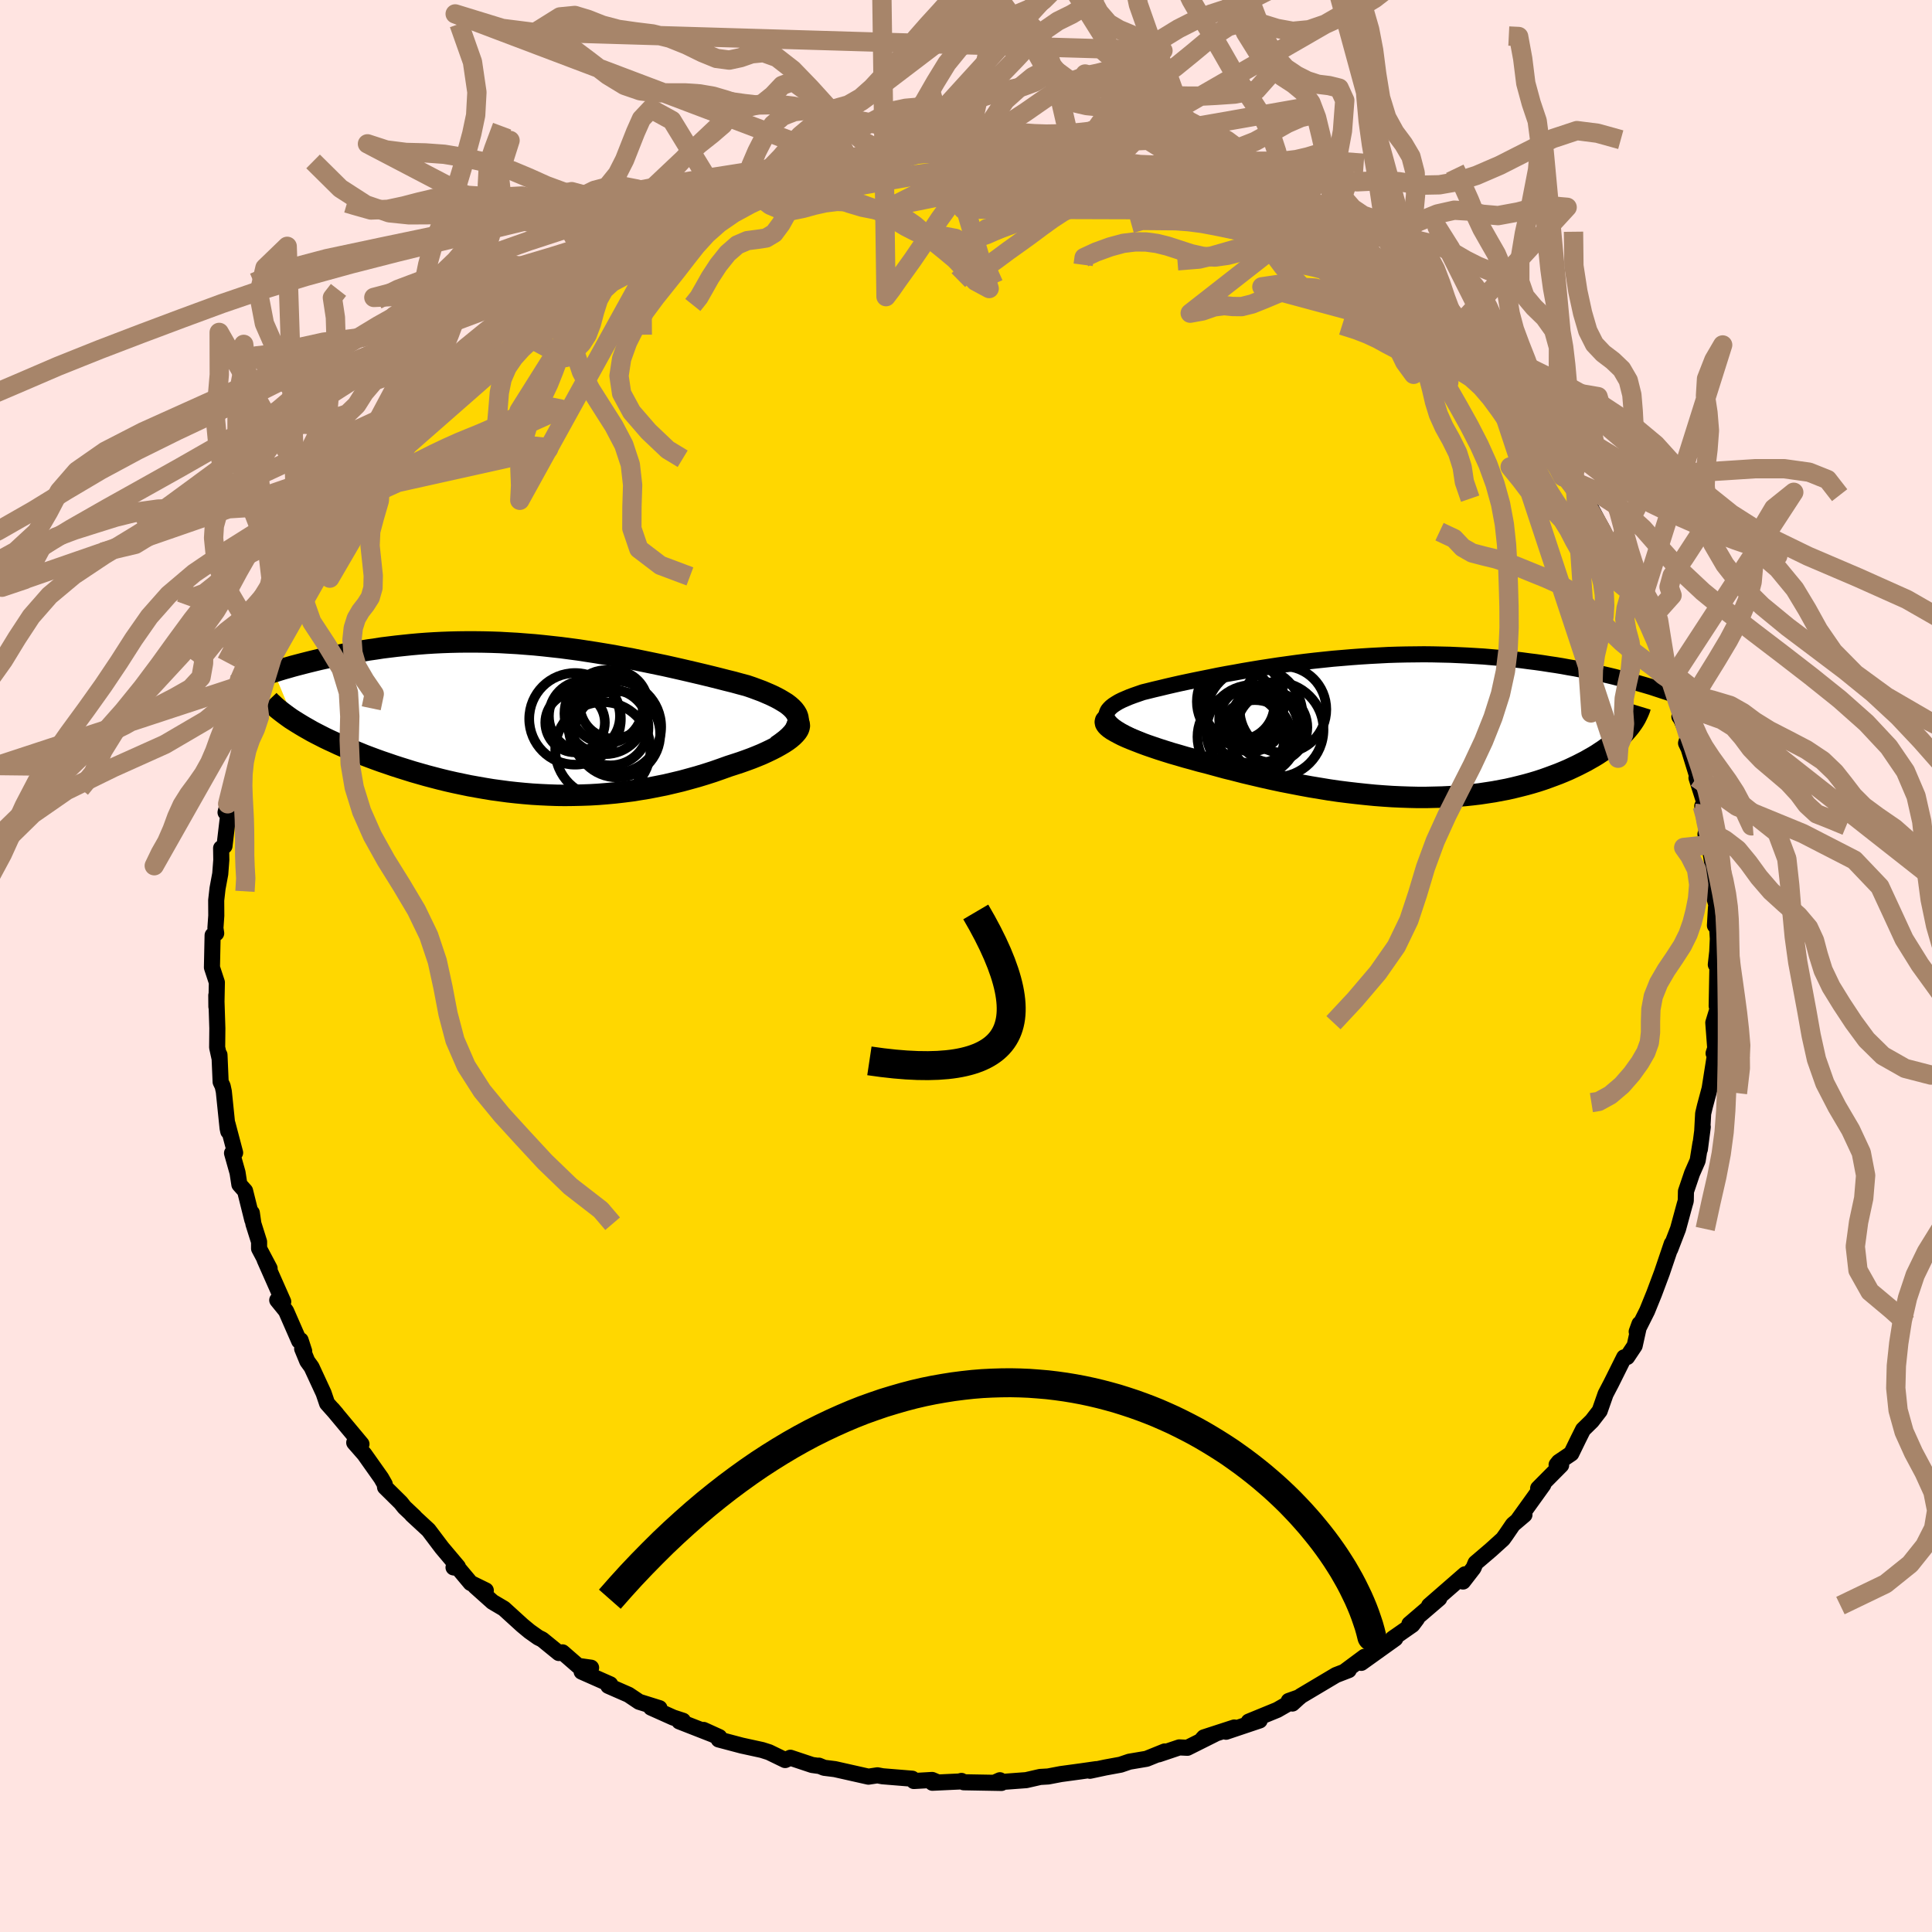 <svg viewBox="-100 -100 200 200" xmlns="http://www.w3.org/2000/svg" width="500" height="500" id="face-svg">
    <defs>
      <clipPath id="leftEyeClipPath">
        <polyline points="27.35,-0.25 27.26,-0.5 27.12,-0.74 26.94,-0.98 26.72,-1.21 26.46,-1.44 26.16,-1.67 25.82,-1.88 25.45,-2.1 25.05,-2.31 24.62,-2.52 24.16,-2.72 23.67,-2.93 23.16,-3.12 22.62,-3.32 22.06,-3.51 21.38,-3.69 20.69,-3.88 19.96,-4.06 19.22,-4.25 18.46,-4.44 17.68,-4.63 16.88,-4.82 16.07,-5.01 15.25,-5.2 14.41,-5.39 13.56,-5.58 12.69,-5.76 11.82,-5.94 10.94,-6.12 10.06,-6.3 9.16,-6.46 8.26,-6.63 7.36,-6.78 6.45,-6.93 5.54,-7.07 4.63,-7.21 3.72,-7.33 2.81,-7.45 1.9,-7.55 0.99,-7.65 0.08,-7.74 -0.82,-7.81 -1.71,-7.88 -2.61,-7.93 -3.49,-7.98 -4.37,-8.01 -5.25,-8.03 -6.11,-8.04 -6.97,-8.04 -7.81,-8.03 -8.65,-8.01 -9.48,-7.98 -10.29,-7.94 -11.1,-7.89 -11.89,-7.83 -12.67,-7.76 -13.44,-7.68 -14.19,-7.6 -14.93,-7.51 -15.66,-7.42 -16.37,-7.31 -17.07,-7.21 -17.75,-7.1 -18.42,-6.98 -19.07,-6.87 -19.71,-6.75 -20.34,-6.62 -20.95,-6.49 -21.55,-6.36 -22.14,-6.23 -22.72,-6.09 -23.29,-5.95 -23.84,-5.81 -24.38,-5.67 -24.91,-5.53 -25.43,-5.38 -25.93,-5.24 -26.42,-5.09 -26.89,-4.94 -24.79,0.12 -24.44,0.34 -24.08,0.56 -23.71,0.78 -23.32,1 -22.92,1.23 -22.5,1.45 -22.07,1.67 -21.62,1.9 -21.16,2.12 -20.68,2.34 -20.19,2.57 -19.69,2.79 -19.17,3.01 -18.64,3.23 -18.1,3.45 -17.54,3.68 -16.96,3.9 -16.37,4.12 -15.76,4.34 -15.14,4.55 -14.5,4.77 -13.85,4.98 -13.18,5.19 -12.51,5.4 -11.81,5.6 -11.11,5.8 -10.39,5.99 -9.66,6.18 -8.92,6.36 -8.17,6.53 -7.41,6.69 -6.64,6.85 -5.86,6.99 -5.06,7.13 -4.27,7.26 -3.46,7.37 -2.64,7.48 -1.82,7.57 -0.99,7.65 -0.15,7.72 0.69,7.77 1.53,7.81 2.39,7.84 3.24,7.85 4.1,7.84 4.96,7.82 5.83,7.79 6.69,7.74 7.56,7.67 8.43,7.59 9.3,7.49 10.17,7.38 11.04,7.24 11.9,7.1 12.76,6.93 13.62,6.76 14.47,6.56 15.31,6.36 16.15,6.13 16.98,5.9 17.8,5.65 18.61,5.39 19.41,5.11 20.19,4.83 20.81,4.63 21.42,4.43 22.01,4.22 22.58,4.01 23.13,3.79 23.66,3.57 24.16,3.34 24.64,3.11 25.09,2.88 25.5,2.65 25.89,2.42 26.24,2.19 26.55,1.96 26.82,1.73 27.05,1.5" />
      </clipPath>
      <clipPath id="rightEyeClipPath">
        <polyline points="-29.11,-1 -29.16,-1.2 -29.16,-1.4 -29.1,-1.59 -29.01,-1.78 -28.86,-1.96 -28.68,-2.14 -28.45,-2.32 -28.19,-2.49 -27.89,-2.67 -27.55,-2.84 -27.18,-3 -26.78,-3.17 -26.35,-3.33 -25.89,-3.49 -25.4,-3.66 -24.83,-3.8 -24.23,-3.95 -23.59,-4.1 -22.93,-4.26 -22.24,-4.42 -21.53,-4.58 -20.78,-4.74 -20.02,-4.9 -19.23,-5.06 -18.43,-5.22 -17.6,-5.39 -16.75,-5.55 -15.89,-5.7 -15.02,-5.86 -14.13,-6.01 -13.22,-6.16 -12.31,-6.3 -11.39,-6.44 -10.45,-6.57 -9.51,-6.7 -8.57,-6.82 -7.62,-6.93 -6.67,-7.03 -5.71,-7.13 -4.75,-7.21 -3.8,-7.29 -2.84,-7.36 -1.89,-7.42 -0.94,-7.47 0,-7.52 0.94,-7.55 1.87,-7.57 2.8,-7.58 3.71,-7.59 4.62,-7.58 5.52,-7.56 6.4,-7.54 7.28,-7.5 8.14,-7.46 8.99,-7.41 9.83,-7.36 10.65,-7.29 11.46,-7.22 12.25,-7.14 13.02,-7.06 13.79,-6.97 14.53,-6.87 15.26,-6.78 15.97,-6.68 16.67,-6.57 17.35,-6.47 18.02,-6.36 18.67,-6.24 19.32,-6.13 19.94,-6.01 20.56,-5.89 21.16,-5.76 21.74,-5.63 22.32,-5.51 22.88,-5.38 23.42,-5.25 23.95,-5.11 24.46,-4.98 24.97,-4.85 24.77,0.17 24.56,0.41 24.34,0.65 24.1,0.89 23.84,1.13 23.57,1.37 23.28,1.61 22.98,1.85 22.67,2.08 22.34,2.32 21.99,2.55 21.63,2.79 21.25,3.02 20.86,3.24 20.46,3.47 20.03,3.69 19.6,3.91 19.14,4.13 18.67,4.35 18.18,4.56 17.67,4.77 17.14,4.97 16.6,5.17 16.04,5.37 15.46,5.56 14.86,5.74 14.25,5.91 13.62,6.07 12.97,6.23 12.31,6.38 11.62,6.51 10.93,6.64 10.21,6.75 9.48,6.86 8.73,6.95 7.97,7.03 7.19,7.09 6.39,7.15 5.58,7.19 4.75,7.21 3.91,7.23 3.06,7.23 2.19,7.21 1.31,7.18 0.42,7.14 -0.48,7.08 -1.4,7.01 -2.32,6.92 -3.26,6.82 -4.21,6.71 -5.16,6.59 -6.12,6.45 -7.09,6.29 -8.06,6.13 -9.04,5.95 -10.02,5.76 -11,5.57 -11.98,5.36 -12.97,5.14 -13.95,4.91 -14.92,4.68 -15.89,4.43 -16.86,4.19 -17.81,3.93 -18.76,3.67 -19.52,3.48 -20.26,3.27 -21,3.07 -21.71,2.86 -22.41,2.66 -23.08,2.45 -23.74,2.24 -24.36,2.03 -24.97,1.82 -25.54,1.61 -26.08,1.4 -26.59,1.2 -27.07,1 -27.51,0.8 -27.9,0.6" />
      </clipPath>
      <filter id="fuzzy">
        <feTurbulence id="turbulence" baseFrequency="0.05" numOctaves="3" type="noise" result="noise" />
        <feDisplacementMap in="SourceGraphic" in2="noise" scale="2" />
      </filter>
      <linearGradient id="rainbowGradient" x1="0%" y1="0%" x2="100%" y2="0%">
        <stop offset="0%" style="stop-color: [object Object]; stop-opacity: 1" />
        <stop offset="50%" style="stop-color: [object Object]; stop-opacity: 1" />
        <stop offset="100%" style="stop-color: [object Object]; stop-opacity: 1" />
      </linearGradient>
    </defs>
    <rect x="-100" y="-100" width="100%" height="100%" fill="rgb(255, 228, 225)" />
    <polyline id="faceContour" points="77.62,-0.14 77.8,-0.66 77.71,4.14 77.94,3.97 77.36,5.87 77.56,8.51 77.39,9.04 77.53,8.97 77.63,8.57 76.98,12.69 76.49,14.52 76.31,15.28 76.22,16.96 76.27,16.66 75.97,18.97 76.03,18.35 75.74,20.15 75.16,21.47 74.53,23.33 74.51,24.31 74.39,24.72 73.71,27.22 72.9,29.32 73.06,28.75 72.04,31.76 71.67,32.75 71.24,33.9 71.24,33.9 70.51,35.7 69.43,37.85 69.72,37.05 69.22,39.31 68.44,40.48 68.13,40.51 66.79,43.2 66.21,44.31 65.6,46.05 64.79,47.1 63.88,47.99 63.4,48.95 62.66,50.47 61.37,51.34 61.14,51.63 61.61,51.67 59.23,54.07 59.76,53.7 57.18,57.29 57.81,56.81 56.62,57.82 55.91,58.86 55.58,59.32 54.33,60.45 52.75,61.8 52.54,62.31 51.45,63.72 51.66,62.97 47.94,66.21 48.99,65.47 45.9,68.12 46.68,67.57 46.21,68.2 44.16,69.63 44.44,69.43 44.44,69.62 40.92,72.14 41.25,71.51 39.27,72.98 39.62,72.89 38.3,73.4 34.62,75.59 33.79,76.35 33.41,76.08 34.54,75.68 32.22,77.01 29.27,78.22 30.4,78.1 26.92,79.27 27.77,78.83 24.63,79.85 24.46,80.04 25.76,79.51 22.92,80.93 22.08,80.89 19.94,81.61 20.57,81.31 18.69,82.07 16.91,82.37 16,82.68 14.42,82.97 12.83,83.31 13.49,83.14 11.88,83.37 9.82,83.65 8.51,83.9 7.67,83.95 6.23,84.28 3,84.52 3.51,84.29 3.67,84.57 -0.24,84.5 -0.47,84.36 -0.68,84.42 -3.48,84.55 -2.99,84.48 -3.51,84.26 -5.4,84.37 -5.57,84.13 -8.63,83.88 -9.17,83.78 -10.1,83.92 -13.57,83.14 -14.69,83 -15.23,82.78 -15.29,82.8 -15.93,82.71 -18.18,81.96 -18.72,82.2 -20.39,81.39 -21.11,81.16 -23.22,80.7 -25.6,80.07 -25.51,79.9 -27.17,79.08 -25.54,79.82 -29.68,78.2 -29.3,78.13 -30.31,77.8 -32.61,76.77 -31.73,76.83 -33.84,76.17 -34.93,75.44 -37.03,74.52 -36.83,74.36 -39.79,73.05 -38.81,72.64 -40.16,72.45 -41.77,71.05 -42.15,71.12 -43.87,69.72 -44.29,69.51 -45.18,68.88 -45.94,68.25 -47.84,66.52 -49.01,65.83 -50.81,64.22 -49.71,64.64 -51.28,63.87 -52.57,62.33 -53.05,62.26 -52.6,62.19 -54.26,60.22 -55.64,58.39 -57.36,56.8 -57.09,57.02 -58.13,56.04 -58.52,55.55 -60.14,53.95 -60.17,53.65 -60.54,53 -62.28,50.54 -63.33,49.34 -62.58,49.49 -65.59,45.88 -65.16,46.38 -66.14,45.28 -66.5,44.22 -67.75,41.52 -68.19,40.91 -68.72,39.62 -68.51,39.88 -68.88,38.74 -69.03,38.82 -70.39,35.71 -71.3,34.59 -70.68,34.75 -72.61,30.39 -72.09,31.31 -73.18,29.25 -73.18,28.55 -73.77,26.68 -73.93,25.56 -73.88,26.29 -74.63,23.28 -75.22,22.62 -75.41,21.39 -75.98,19.37 -75.66,19.33 -76.45,16.34 -76.37,17.12 -76.44,16.79 -76.83,13 -76.95,12.44 -77.16,12 -77.28,9.2 -77.29,9.48 -77.52,8.43 -77.5,6.45 -77.61,3.04 -77.6,4.21 -77.55,1.7 -78.06,0.15 -77.99,-3.18 -77.62,-3.39 -77.7,-3.92 -77.61,-5.21 -77.62,-6.8 -77.48,-8.03 -77.2,-9.54 -77.09,-10.98 -77.11,-12.2 -76.76,-12.42 -76.36,-15.8 -76.65,-15.9 -76.02,-18.36 -76.43,-16.79 -75.72,-19.52 -75.37,-21.44 -74.98,-22.04 -74.81,-23.36 -74.27,-25.28 -74.54,-24.82 -73.46,-28.35 -73.17,-28.75 -73.03,-29.7 -72.57,-31.45 -71.26,-33.88 -71.25,-33.7 -71.25,-34.14 -70.7,-35.6 -69.16,-38.82 -69.09,-38.13 -68.54,-40.33 -68.04,-40.83 -68.12,-41.29 -67.85,-41.36 -67.19,-42.55 -65.77,-45.7 -65.87,-45.33 -64.55,-47.04 -64.48,-47.5 -63.37,-49.04 -61.28,-51.99 -61.01,-52.51 -60.95,-52.45 -61.16,-52.59 -59.93,-54.02 -59.11,-54.94 -57.44,-56.48 -55.63,-58.98 -56.21,-58.67 -55.25,-59.52 -53.94,-60.8 -53.84,-60.78 -51.28,-63.2 -51.19,-63.57 -51.35,-63.59 -49.04,-65.35 -48.28,-66.32 -47.61,-66.87 -46.58,-67.17 -45.37,-68.97 -43.53,-69.76 -43.51,-70.05 -41.99,-70.75 -41.99,-71.17 -39.93,-72.29 -39.5,-72.67 -39.25,-72.93 -39.11,-72.89 -36.26,-74.98 -33.91,-76.14 -34.84,-75.65 -31.65,-77.35 -31.89,-77.17 -30.41,-77.78 -30.94,-77.38 -29.44,-78.54 -27.53,-78.97 -25.69,-79.75 -25.24,-80.22 -22.42,-80.76 -22.64,-80.45 -22.7,-80.87 -19.89,-81.51 -20.09,-81.74 -19.72,-81.6 -15.44,-82.9 -17.46,-82.39 -16.23,-82.75 -12.52,-83.29 -12.2,-83.65 -10.03,-83.95 -9.16,-83.78 -8.63,-83.99 -7.03,-84.08 -6.4,-84.26 -5.35,-84.34 -3.1,-84.35 -3.32,-84.33 -0.94,-84.58 -0.34,-84.65 0.7,-84.45 2.89,-84.43 3.43,-84.45 6.43,-84.16 5.55,-84.27 7.79,-83.84 8.93,-83.83 11.19,-83.76 10.44,-83.54 12.52,-83.27 13.86,-82.98 12.63,-83.55 14.82,-82.81 17.74,-82.48 18.3,-82.25 18.96,-82.01 21.18,-81.24 22.25,-80.95 21.13,-81.25 24.12,-80.41 27.4,-79 27.26,-79.37 28.62,-78.49 29.31,-78.26 30.89,-77.74 31.91,-76.89 31.15,-77.57 34.39,-75.78 33.27,-76.37 34.81,-75.63 36.9,-74.49 37.13,-74.31 38.43,-73.38 40.16,-72.7 40.28,-72.16 41.56,-71.21 41.76,-71.14 43.09,-70.28 45.2,-68.74 44.38,-69.59 46.45,-67.59 47.85,-66.66 47.43,-66.83 49.37,-65.26 50.84,-64.17 51.46,-63.13 50.95,-63.68 51.97,-62.81 53.46,-60.97 54.69,-60.21 56.07,-58.58 57.57,-56.78 57.37,-57.09 59.05,-54.73 58.8,-55.59 59.33,-54.42 60.39,-52.8 61.75,-50.67 62.13,-50.67 63.07,-49.81 63.08,-49.22 64.54,-47.69 65.46,-45.97 65.98,-45.03 66.43,-43.58 66.66,-43.17 67.56,-41.86 68.79,-39.37 68.39,-39.48 69.92,-37.68 69.19,-38.12 69.71,-36.89 70.72,-35.72 70.96,-34.9 72.5,-30.83 71.93,-32.21 72.71,-29.81 72.98,-29.55 74.07,-26.39 73.85,-25.81 74,-25.61 74.78,-23.83 74.54,-23.07 74.81,-22.5 75.69,-19.65 75.62,-19.48 76.51,-16.69 76.22,-16.56 76.55,-15.12 76.8,-12.54 76.55,-13.64 76.99,-12.26 77.28,-10.48 77.41,-7.28 77.68,-6.32 77.53,-4.19 77.64,-6.07 77.83,-2.82 77.77,-1.48 77.62,-0.14 77.8,-0.66" fill="rgb(255, 215, 0)" stroke="black" stroke-width="1.667" stroke-linejoin="round" filter="url(#fuzzy)" />
    <g transform="translate(43.71 -24.68)">
      <polyline id="rightCountour" points="-29.11,-1 -29.16,-1.2 -29.16,-1.4 -29.1,-1.59 -29.01,-1.78 -28.86,-1.96 -28.68,-2.14 -28.45,-2.32 -28.19,-2.49 -27.89,-2.67 -27.55,-2.84 -27.18,-3 -26.78,-3.17 -26.35,-3.33 -25.89,-3.49 -25.4,-3.66 -24.83,-3.8 -24.23,-3.95 -23.59,-4.1 -22.93,-4.26 -22.24,-4.42 -21.53,-4.58 -20.78,-4.74 -20.02,-4.9 -19.23,-5.06 -18.43,-5.22 -17.6,-5.39 -16.75,-5.55 -15.89,-5.7 -15.02,-5.86 -14.13,-6.01 -13.22,-6.16 -12.31,-6.3 -11.39,-6.44 -10.45,-6.57 -9.51,-6.7 -8.57,-6.82 -7.62,-6.93 -6.67,-7.03 -5.71,-7.13 -4.75,-7.21 -3.8,-7.29 -2.84,-7.36 -1.89,-7.42 -0.94,-7.47 0,-7.52 0.94,-7.55 1.87,-7.57 2.8,-7.58 3.71,-7.59 4.62,-7.58 5.52,-7.56 6.4,-7.54 7.28,-7.5 8.14,-7.46 8.99,-7.41 9.83,-7.36 10.65,-7.29 11.46,-7.22 12.25,-7.14 13.02,-7.06 13.79,-6.97 14.53,-6.87 15.26,-6.78 15.97,-6.68 16.67,-6.57 17.35,-6.47 18.02,-6.36 18.67,-6.24 19.32,-6.13 19.94,-6.01 20.56,-5.89 21.16,-5.76 21.74,-5.63 22.32,-5.51 22.88,-5.38 23.42,-5.25 23.95,-5.11 24.46,-4.98 24.97,-4.85 24.77,0.17 24.56,0.41 24.34,0.65 24.1,0.89 23.84,1.13 23.57,1.37 23.28,1.61 22.98,1.85 22.67,2.08 22.34,2.32 21.99,2.55 21.63,2.79 21.25,3.02 20.86,3.24 20.46,3.47 20.03,3.69 19.6,3.91 19.14,4.13 18.67,4.35 18.18,4.56 17.67,4.77 17.14,4.97 16.6,5.17 16.04,5.37 15.46,5.56 14.86,5.74 14.25,5.91 13.62,6.07 12.97,6.23 12.31,6.38 11.62,6.51 10.93,6.64 10.21,6.75 9.48,6.86 8.73,6.95 7.97,7.03 7.19,7.09 6.39,7.15 5.58,7.19 4.75,7.21 3.91,7.23 3.06,7.23 2.19,7.21 1.31,7.18 0.42,7.14 -0.48,7.08 -1.4,7.01 -2.32,6.92 -3.26,6.82 -4.21,6.71 -5.16,6.59 -6.12,6.45 -7.09,6.29 -8.06,6.13 -9.04,5.95 -10.02,5.76 -11,5.57 -11.98,5.36 -12.97,5.14 -13.95,4.91 -14.92,4.68 -15.89,4.43 -16.86,4.19 -17.81,3.93 -18.76,3.67 -19.52,3.48 -20.26,3.27 -21,3.07 -21.71,2.86 -22.41,2.66 -23.08,2.45 -23.74,2.24 -24.36,2.03 -24.97,1.82 -25.54,1.61 -26.08,1.4 -26.59,1.2 -27.07,1 -27.51,0.8 -27.9,0.6" fill="white" stroke="white" stroke-width="0" stroke-linejoin="round" filter="url(#fuzzy)" />
    </g>
    <g transform="translate(-44.76 -25.51)">
      <polyline id="leftCountour" points="27.35,-0.25 27.26,-0.5 27.12,-0.74 26.94,-0.98 26.72,-1.21 26.46,-1.44 26.16,-1.67 25.82,-1.88 25.45,-2.1 25.05,-2.31 24.62,-2.52 24.16,-2.72 23.67,-2.93 23.16,-3.12 22.62,-3.32 22.06,-3.51 21.38,-3.69 20.69,-3.88 19.96,-4.06 19.22,-4.25 18.46,-4.44 17.68,-4.63 16.88,-4.82 16.07,-5.01 15.25,-5.2 14.41,-5.39 13.56,-5.58 12.69,-5.76 11.82,-5.94 10.94,-6.12 10.06,-6.3 9.16,-6.46 8.26,-6.63 7.36,-6.78 6.45,-6.93 5.54,-7.07 4.63,-7.21 3.72,-7.33 2.81,-7.45 1.9,-7.55 0.99,-7.65 0.08,-7.74 -0.82,-7.81 -1.71,-7.88 -2.61,-7.93 -3.49,-7.98 -4.37,-8.01 -5.25,-8.03 -6.11,-8.04 -6.97,-8.04 -7.81,-8.03 -8.65,-8.01 -9.48,-7.98 -10.29,-7.94 -11.1,-7.89 -11.89,-7.83 -12.67,-7.76 -13.44,-7.68 -14.19,-7.6 -14.93,-7.51 -15.66,-7.42 -16.37,-7.31 -17.07,-7.21 -17.75,-7.1 -18.42,-6.98 -19.07,-6.87 -19.71,-6.75 -20.34,-6.62 -20.95,-6.49 -21.55,-6.36 -22.14,-6.23 -22.72,-6.09 -23.29,-5.95 -23.84,-5.81 -24.38,-5.67 -24.91,-5.53 -25.43,-5.38 -25.93,-5.24 -26.42,-5.09 -26.89,-4.94 -24.79,0.12 -24.44,0.34 -24.08,0.56 -23.71,0.78 -23.32,1 -22.92,1.23 -22.5,1.45 -22.07,1.67 -21.62,1.9 -21.16,2.12 -20.68,2.34 -20.19,2.57 -19.69,2.79 -19.17,3.01 -18.64,3.23 -18.1,3.45 -17.54,3.68 -16.96,3.9 -16.37,4.12 -15.76,4.34 -15.14,4.55 -14.5,4.77 -13.85,4.98 -13.18,5.19 -12.51,5.4 -11.81,5.6 -11.11,5.8 -10.39,5.99 -9.66,6.18 -8.92,6.36 -8.17,6.53 -7.41,6.69 -6.64,6.85 -5.86,6.99 -5.06,7.13 -4.27,7.26 -3.46,7.37 -2.64,7.48 -1.82,7.57 -0.99,7.65 -0.15,7.72 0.69,7.77 1.53,7.81 2.39,7.84 3.24,7.85 4.1,7.84 4.96,7.82 5.83,7.79 6.69,7.74 7.56,7.67 8.43,7.59 9.3,7.49 10.17,7.38 11.04,7.24 11.9,7.1 12.76,6.93 13.62,6.76 14.47,6.56 15.31,6.36 16.15,6.13 16.98,5.9 17.8,5.65 18.61,5.39 19.41,5.11 20.19,4.83 20.81,4.63 21.42,4.43 22.01,4.22 22.58,4.01 23.13,3.79 23.66,3.57 24.16,3.34 24.64,3.11 25.09,2.88 25.5,2.65 25.89,2.42 26.24,2.19 26.55,1.96 26.82,1.73 27.05,1.5" fill="white" stroke="white" stroke-width="0" stroke-linejoin="round" filter="url(#fuzzy)" />
    </g>
    <g transform="translate(43.71 -24.68)">
      <polyline id="rightUpper" points="-25.4,1.39 -26.07,1.11 -26.67,0.84 -27.2,0.58 -27.66,0.33 -28.05,0.09 -28.38,-0.14 -28.65,-0.37 -28.86,-0.59 -29.01,-0.8 -29.11,-1 -29.16,-1.2 -29.16,-1.4 -29.1,-1.59 -29.01,-1.78 -28.86,-1.96 -28.68,-2.14 -28.45,-2.32 -28.19,-2.49 -27.89,-2.67 -27.55,-2.84 -27.18,-3 -26.78,-3.17 -26.35,-3.33 -25.89,-3.49 -25.4,-3.66 -24.83,-3.8 -24.23,-3.95 -23.59,-4.1 -22.93,-4.26 -22.24,-4.42 -21.53,-4.58 -20.78,-4.74 -20.02,-4.9 -19.23,-5.06 -18.43,-5.22 -17.6,-5.39 -16.75,-5.55 -15.89,-5.7 -15.02,-5.86 -14.13,-6.01 -13.22,-6.16 -12.31,-6.3 -11.39,-6.44 -10.45,-6.57 -9.51,-6.7 -8.57,-6.82 -7.62,-6.93 -6.67,-7.03 -5.71,-7.13 -4.75,-7.21 -3.8,-7.29 -2.84,-7.36 -1.89,-7.42 -0.94,-7.47 0,-7.52 0.94,-7.55 1.87,-7.57 2.8,-7.58 3.71,-7.59 4.62,-7.58 5.52,-7.56 6.4,-7.54 7.28,-7.5 8.14,-7.46 8.99,-7.41 9.83,-7.36 10.65,-7.29 11.46,-7.22 12.25,-7.14 13.02,-7.06 13.79,-6.97 14.53,-6.87 15.26,-6.78 15.97,-6.68 16.67,-6.57 17.35,-6.47 18.02,-6.36 18.67,-6.24 19.32,-6.13 19.94,-6.01 20.56,-5.89 21.16,-5.76 21.74,-5.63 22.32,-5.51 22.88,-5.38 23.42,-5.25 23.95,-5.11 24.46,-4.98 24.97,-4.85 25.45,-4.72 25.93,-4.58 26.39,-4.45 26.83,-4.32 27.27,-4.19 27.69,-4.05 28.09,-3.92 28.48,-3.79 28.86,-3.67 29.23,-3.54" fill="none" stroke="black" stroke-width="1.667" stroke-linejoin="round" filter="url(#fuzzy)" />
      <polyline id="rightLower" points="-28.98,-0.94 -29.15,-0.83 -29.26,-0.71 -29.29,-0.58 -29.26,-0.43 -29.17,-0.28 -29.02,-0.12 -28.82,0.05 -28.56,0.23 -28.25,0.41 -27.9,0.6 -27.51,0.8 -27.07,1 -26.59,1.2 -26.08,1.4 -25.54,1.61 -24.97,1.82 -24.36,2.03 -23.74,2.24 -23.08,2.45 -22.41,2.66 -21.71,2.86 -21,3.07 -20.26,3.27 -19.52,3.48 -18.76,3.67 -17.81,3.93 -16.86,4.19 -15.89,4.43 -14.92,4.68 -13.95,4.91 -12.97,5.14 -11.98,5.36 -11,5.57 -10.02,5.76 -9.04,5.95 -8.06,6.13 -7.09,6.29 -6.12,6.45 -5.16,6.59 -4.21,6.71 -3.26,6.82 -2.32,6.92 -1.4,7.01 -0.48,7.08 0.42,7.14 1.31,7.18 2.19,7.21 3.06,7.23 3.91,7.23 4.75,7.21 5.58,7.19 6.39,7.15 7.19,7.09 7.97,7.03 8.73,6.95 9.48,6.86 10.21,6.75 10.93,6.64 11.62,6.51 12.31,6.38 12.97,6.23 13.62,6.07 14.25,5.91 14.86,5.74 15.46,5.56 16.04,5.37 16.6,5.17 17.14,4.97 17.67,4.77 18.18,4.56 18.67,4.35 19.14,4.13 19.6,3.91 20.03,3.69 20.46,3.47 20.86,3.24 21.25,3.02 21.63,2.79 21.99,2.55 22.34,2.32 22.67,2.08 22.98,1.85 23.28,1.61 23.57,1.37 23.84,1.13 24.1,0.89 24.34,0.65 24.56,0.41 24.77,0.17 24.97,-0.07 25.15,-0.31 25.32,-0.55 25.47,-0.78 25.61,-1.02 25.73,-1.26 25.84,-1.49 25.94,-1.72 26.03,-1.95 26.1,-2.18" fill="none" stroke="black" stroke-width="2.222" stroke-linejoin="round" filter="url(#fuzzy)" />
      <circle r="4.918" cx="-11.621" cy="0.209" stroke="black" fill="none" stroke-width="1.0" filter="url(#fuzzy)" clip-path="url(#rightEyeClipPath)" /><circle r="3.312" cx="-14.191" cy="-0.846" stroke="black" fill="none" stroke-width="1.0" filter="url(#fuzzy)" clip-path="url(#rightEyeClipPath)" /><circle r="3.642" cx="-12.016" cy="-0.026" stroke="black" fill="none" stroke-width="1.0" filter="url(#fuzzy)" clip-path="url(#rightEyeClipPath)" /><circle r="4.484" cx="-10.896" cy="-1.881" stroke="black" fill="none" stroke-width="1.0" filter="url(#fuzzy)" clip-path="url(#rightEyeClipPath)" /><circle r="4.498" cx="-15.251" cy="0.959" stroke="black" fill="none" stroke-width="1.0" filter="url(#fuzzy)" clip-path="url(#rightEyeClipPath)" /><circle r="4.79" cx="-14.036" cy="0.379" stroke="black" fill="none" stroke-width="1.0" filter="url(#fuzzy)" clip-path="url(#rightEyeClipPath)" /><circle r="3.688" cx="-15.481" cy="-2.401" stroke="black" fill="none" stroke-width="1.0" filter="url(#fuzzy)" clip-path="url(#rightEyeClipPath)" /><circle r="3.782" cx="-13.801" cy="0.934" stroke="black" fill="none" stroke-width="1.0" filter="url(#fuzzy)" clip-path="url(#rightEyeClipPath)" /><circle r="4.994" cx="-13.866" cy="-1.256" stroke="black" fill="none" stroke-width="1.0" filter="url(#fuzzy)" clip-path="url(#rightEyeClipPath)" /><circle r="4.526" cx="-15.286" cy="-2.691" stroke="black" fill="none" stroke-width="1.0" filter="url(#fuzzy)" clip-path="url(#rightEyeClipPath)" />
      </g>
    <g transform="translate(-44.76 -25.51)">
      <polyline id="leftUpper" points="25.18,2.77 25.69,2.41 26.13,2.07 26.49,1.75 26.79,1.43 27.03,1.13 27.21,0.84 27.32,0.55 27.38,0.28 27.39,0.01 27.35,-0.25 27.26,-0.5 27.12,-0.74 26.94,-0.98 26.72,-1.21 26.46,-1.44 26.16,-1.67 25.82,-1.88 25.45,-2.1 25.05,-2.31 24.62,-2.52 24.16,-2.72 23.67,-2.93 23.16,-3.12 22.62,-3.32 22.06,-3.51 21.38,-3.69 20.69,-3.88 19.96,-4.06 19.22,-4.25 18.46,-4.44 17.68,-4.63 16.88,-4.82 16.07,-5.01 15.25,-5.2 14.41,-5.39 13.56,-5.58 12.69,-5.76 11.82,-5.94 10.94,-6.12 10.06,-6.3 9.16,-6.46 8.26,-6.63 7.36,-6.78 6.45,-6.93 5.54,-7.07 4.63,-7.21 3.72,-7.33 2.81,-7.45 1.9,-7.55 0.99,-7.65 0.08,-7.74 -0.82,-7.81 -1.71,-7.88 -2.61,-7.93 -3.49,-7.98 -4.37,-8.01 -5.25,-8.03 -6.11,-8.04 -6.97,-8.04 -7.81,-8.03 -8.65,-8.01 -9.48,-7.98 -10.29,-7.94 -11.1,-7.89 -11.89,-7.83 -12.67,-7.76 -13.44,-7.68 -14.19,-7.6 -14.93,-7.51 -15.66,-7.42 -16.37,-7.31 -17.07,-7.21 -17.75,-7.1 -18.42,-6.98 -19.07,-6.87 -19.71,-6.75 -20.34,-6.62 -20.95,-6.49 -21.55,-6.36 -22.14,-6.23 -22.72,-6.09 -23.29,-5.95 -23.84,-5.81 -24.38,-5.67 -24.91,-5.53 -25.43,-5.38 -25.93,-5.24 -26.42,-5.09 -26.89,-4.94 -27.36,-4.8 -27.81,-4.65 -28.24,-4.51 -28.67,-4.36 -29.08,-4.22 -29.48,-4.08 -29.87,-3.94 -30.24,-3.8 -30.6,-3.66 -30.96,-3.52" fill="none" stroke="black" stroke-width="2.222" stroke-linejoin="round" filter="url(#fuzzy)" />
      <polyline id="leftLower" points="26.46,-0.36 26.81,-0.22 27.08,-0.07 27.28,0.09 27.42,0.27 27.49,0.46 27.51,0.65 27.47,0.86 27.38,1.07 27.24,1.28 27.05,1.5 26.82,1.73 26.55,1.96 26.24,2.19 25.89,2.42 25.5,2.65 25.09,2.88 24.64,3.11 24.16,3.34 23.66,3.57 23.13,3.79 22.58,4.01 22.01,4.22 21.42,4.43 20.81,4.63 20.19,4.83 19.41,5.11 18.61,5.39 17.8,5.65 16.98,5.9 16.15,6.13 15.31,6.36 14.47,6.56 13.62,6.76 12.76,6.93 11.9,7.1 11.04,7.24 10.17,7.38 9.3,7.49 8.43,7.59 7.56,7.67 6.69,7.74 5.83,7.79 4.96,7.82 4.1,7.84 3.24,7.85 2.39,7.84 1.53,7.81 0.69,7.77 -0.15,7.72 -0.99,7.65 -1.82,7.57 -2.64,7.48 -3.46,7.37 -4.27,7.26 -5.06,7.13 -5.86,6.99 -6.64,6.85 -7.41,6.69 -8.17,6.53 -8.92,6.36 -9.66,6.18 -10.39,5.99 -11.11,5.8 -11.81,5.6 -12.51,5.4 -13.18,5.19 -13.85,4.98 -14.5,4.77 -15.14,4.55 -15.76,4.34 -16.37,4.12 -16.96,3.9 -17.54,3.68 -18.1,3.45 -18.64,3.23 -19.17,3.01 -19.69,2.79 -20.19,2.57 -20.68,2.34 -21.16,2.12 -21.62,1.9 -22.07,1.67 -22.5,1.45 -22.92,1.23 -23.32,1 -23.71,0.78 -24.08,0.56 -24.44,0.34 -24.79,0.12 -25.12,-0.09 -25.43,-0.31 -25.73,-0.53 -26.01,-0.74 -26.28,-0.95 -26.54,-1.16 -26.78,-1.37 -27,-1.58 -27.22,-1.78 -27.42,-1.99" fill="none" stroke="black" stroke-width="2.222" stroke-linejoin="round" filter="url(#fuzzy)" />
      <circle r="4.458" cx="8.647" cy="1.524" stroke="black" fill="none" stroke-width="1.0" filter="url(#fuzzy)" clip-path="url(#leftEyeClipPath)" /><circle r="4.93" cx="7.167" cy="3.119" stroke="black" fill="none" stroke-width="1.0" filter="url(#fuzzy)" clip-path="url(#leftEyeClipPath)" /><circle r="3.084" cx="4.292" cy="0.309" stroke="black" fill="none" stroke-width="1.0" filter="url(#fuzzy)" clip-path="url(#leftEyeClipPath)" /><circle r="4.78" cx="8.422" cy="0.754" stroke="black" fill="none" stroke-width="1.0" filter="url(#fuzzy)" clip-path="url(#leftEyeClipPath)" /><circle r="3.78" cx="7.527" cy="-1.341" stroke="black" fill="none" stroke-width="1.0" filter="url(#fuzzy)" clip-path="url(#leftEyeClipPath)" /><circle r="4.21" cx="7.402" cy="-0.631" stroke="black" fill="none" stroke-width="1.0" filter="url(#fuzzy)" clip-path="url(#leftEyeClipPath)" /><circle r="3.68" cx="5.262" cy="-0.356" stroke="black" fill="none" stroke-width="1.0" filter="url(#fuzzy)" clip-path="url(#leftEyeClipPath)" /><circle r="3.528" cx="8.307" cy="-1.561" stroke="black" fill="none" stroke-width="1.0" filter="url(#fuzzy)" clip-path="url(#leftEyeClipPath)" /><circle r="3.942" cx="7.947" cy="0.799" stroke="black" fill="none" stroke-width="1.0" filter="url(#fuzzy)" clip-path="url(#leftEyeClipPath)" /><circle r="4.742" cx="4.287" cy="-0.076" stroke="black" fill="none" stroke-width="1.0" filter="url(#fuzzy)" clip-path="url(#leftEyeClipPath)" />
    </g>
    <g id="hairs">
      <polyline points="76.8,-12.54 74.3,-12.27 74.93,-11.37 75.63,-9.98 75.85,-8.43 75.73,-6.98 75.47,-5.67 75.16,-4.47 74.75,-3.3 74.16,-2.11 73.36,-0.87 72.48,0.43 71.7,1.77 71.15,3.14 70.9,4.48 70.86,5.74 70.86,6.88 70.74,7.93 70.38,8.93 69.77,9.99 68.93,11.16 67.9,12.34 66.7,13.36 65.5,14.02 64.74,14.14" fill="none" stroke="rgb(167, 133, 106)" stroke-width="2" stroke-linejoin="round" filter="url(#fuzzy)" /><polyline points="-3.32,-84.33 -3.79,-84.29 -4.82,-84.1 -5.89,-83.8 -6.9,-83.47 -7.88,-83.12 -8.86,-82.74 -9.9,-82.29 -11.05,-81.79 -12.31,-81.28 -13.62,-80.8 -14.88,-80.36 -15.98,-79.88 -16.98,-79.26 -18.15,-78.56 -19.25,-78.32" fill="none" stroke="rgb(167, 133, 106)" stroke-width="2" stroke-linejoin="round" filter="url(#fuzzy)" /><polyline points="-6.4,-84.26 -5.2,-84.97 -4,-85.74 -2.84,-86.36 -1.67,-87.2 -0.44,-88.35 0.86,-89.63 2.23,-90.94 3.66,-92.33 5.13,-93.85 6.6,-95.43 8.06,-96.81 9.51,-97.81 10.95,-98.52 12.39,-99.4 13.87,-101.01 15.39,-103.71 16.69,-107.19 16.55,-109.44 -6.4,-84.26 -5.17,-84.38 -3.95,-84.69 -2.79,-85.1 -1.63,-85.42 -0.43,-85.63 0.82,-85.84 2.13,-86.19 3.47,-86.76 4.83,-87.52 6.18,-88.4 7.53,-89.34 8.88,-90.27 10.2,-91.11 11.45,-91.77 12.6,-92.2 13.65,-92.42 14.67,-92.68 15.86,-93.35 17.64,-94.46 20.39,-94.76 -44.53,-96.69 -42.03,-98.25 -40.5,-98.4 -39.14,-97.99 -37.65,-97.4 -35.99,-96.96 -34.23,-96.71 -32.44,-96.49 -30.66,-96.05 -28.92,-95.35 -27.29,-94.55 -25.82,-93.95 -24.51,-93.78 -23.34,-94.03 -22.19,-94.43 -20.96,-94.55 -19.57,-94.05 -17.95,-92.79 -16.14,-90.92 -14.2,-88.78 -12.31,-86.8 -10.67,-85.39 -9.44,-84.73 -8.63,-83.99" fill="none" stroke="rgb(167, 133, 106)" stroke-width="2" stroke-linejoin="round" filter="url(#fuzzy)" /><polyline points="14.44,-108.1 11.73,-104.3 9.66,-101.62 7.99,-99.96 6.5,-99.04 5.04,-98.43 3.55,-97.8 2.07,-97.05 0.64,-96.15 -0.7,-95 -1.97,-93.44 -3.16,-91.5 -4.32,-89.48 -5.44,-87.85 -6.53,-86.78 -7.55,-85.96 -8.46,-84.83 -9.16,-83.78" fill="none" stroke="rgb(167, 133, 106)" stroke-width="2" stroke-linejoin="round" filter="url(#fuzzy)" /><polyline points="-9.16,-83.78 -8.47,-84.82 -7.57,-86.07 -6.58,-86.89 -5.48,-87.09 -4.32,-87.04 -3.14,-87.19 -1.95,-87.71 -0.75,-88.51 0.51,-89.34 1.82,-89.99 3.19,-90.42 4.57,-90.73 5.89,-91.04 7.15,-91.51 8.5,-92.34 9.96,-93.52" fill="none" stroke="rgb(167, 133, 106)" stroke-width="2" stroke-linejoin="round" filter="url(#fuzzy)" /><polyline points="-10.03,-83.95 -9.26,-84.16 -8.43,-84.85 -7.48,-85.44 -6.44,-85.71 -5.32,-85.75 -4.17,-85.76 -2.99,-85.83 -1.79,-85.99 -0.56,-86.19 0.7,-86.37 1.98,-86.46 3.27,-86.45 4.56,-86.37 5.84,-86.25 7.1,-86.16 8.33,-86.12 9.53,-86.14 10.68,-86.19 11.74,-86.28 12.73,-86.39 13.67,-86.55 14.7,-86.73 16.17,-86.76 18.6,-86.47" fill="none" stroke="rgb(167, 133, 106)" stroke-width="2" stroke-linejoin="round" filter="url(#fuzzy)" /><polyline points="101.09,11.16 99.89,11.29 97.22,10.6 94.91,9.29 93.22,7.63 91.88,5.81 90.66,3.96 89.55,2.16 88.73,0.44 88.23,-1.16 87.84,-2.63 87.22,-3.97 86.17,-5.21 84.77,-6.44 83.34,-7.74 82.09,-9.19 81,-10.69 79.87,-12.06 78.56,-13.06 77.27,-13.76 76.55,-15.12" fill="none" stroke="rgb(167, 133, 106)" stroke-width="2" stroke-linejoin="round" filter="url(#fuzzy)" /><polyline points="-12.2,-83.65 -14.14,-87.22 -16.38,-90.45 -17.92,-91.57 -19.03,-91.16 -20.01,-90.12 -21.07,-89.27 -22.25,-88.98 -23.51,-89.2 -24.82,-89.64 -26.17,-90.04 -27.56,-90.28 -29.03,-90.38 -30.56,-90.38 -32.13,-90.4 -33.72,-90.6 -35.35,-91.16 -37.09,-92.22 -38.97,-93.67 -40.97,-95.17 -43,-96.24 -45.15,-96.7 -48,-97.06 -52.88,-98.56 -12.52,-83.29 -14.77,-81.5 -16,-80.94 -16.89,-80.32 -17.7,-79.35 -18.44,-78.09 -19.15,-76.82 -19.87,-75.85 -20.69,-75.36 -21.63,-75.22 -22.64,-75.09 -23.67,-74.65 -24.68,-73.77 -25.64,-72.57 -26.49,-71.27 -27.16,-70.08 -27.65,-69.22 -28.28,-68.43" fill="none" stroke="rgb(167, 133, 106)" stroke-width="2" stroke-linejoin="round" filter="url(#fuzzy)" /><polyline points="-20.09,-81.74 -18.98,-82.11 -17.78,-82.96 -16.76,-83.81 -15.64,-84.53 -14.34,-85.15 -12.97,-85.74 -11.66,-86.35 -10.46,-86.98 -9.37,-87.59 -8.35,-88.13 -7.33,-88.56 -6.25,-88.79 -5.1,-88.89 -4.01,-89.17 -3.55,-90.19 2.4,-70.13 0.99,-70.89 -0.1,-72.09 -1.12,-73.16 -2.15,-74.02 -3.2,-74.87 -4.26,-75.79 -5.31,-76.69 -6.34,-77.41 -7.37,-77.88 -8.41,-78.14 -9.53,-78.31 -10.75,-78.55 -12.08,-78.95 -13.47,-79.49 -14.85,-80.01 -16.13,-80.34 -17.29,-80.35 -18.37,-80.08 -19.44,-79.83 -20.59,-79.92 -21.83,-80.3 -22.64,-80.45" fill="none" stroke="rgb(167, 133, 106)" stroke-width="2" stroke-linejoin="round" filter="url(#fuzzy)" /><polyline points="79.86,13.16 80.16,10.58 80.15,9.52 80.03,8.71 79.85,7.69 79.65,6.4 79.47,4.93 79.32,3.38 79.21,1.84 79.14,0.36 79.09,-1.04 79.06,-2.37 79.04,-3.62 79,-4.85 78.91,-6.11 78.73,-7.44 78.45,-8.87 78.08,-10.33 77.64,-11.71 77.23,-12.89 76.9,-13.93 76.63,-15.1 76.22,-16.56" fill="none" stroke="rgb(167, 133, 106)" stroke-width="2" stroke-linejoin="round" filter="url(#fuzzy)" /><polyline points="-22.42,-80.76 -22.63,-81.6 -22,-81.78 -21.08,-82.09 -20.12,-82.75 -19.17,-83.73 -18.2,-84.86 -17.16,-85.97 -16.01,-86.94 -14.75,-87.7 -13.43,-88.31 -12.1,-88.87 -10.83,-89.52 -9.64,-90.39 -8.52,-91.56 -7.43,-92.99 -6.33,-94.53 -5.18,-96.02 -3.96,-97.41 -2.69,-98.8 -1.36,-100.29 0.03,-101.82 1.5,-103.04 3.03,-103.8 4.27,-105.18" fill="none" stroke="rgb(167, 133, 106)" stroke-width="2" stroke-linejoin="round" filter="url(#fuzzy)" /><polyline points="-22.42,-80.76 -22.59,-81.5 -22.27,-82.85 -21.64,-84.32 -20.88,-85.81 -19.99,-87.1 -18.96,-87.98 -17.78,-88.44 -16.45,-88.6 -15.02,-88.63 -13.57,-88.75 -12.18,-89.14 -10.89,-89.88 -9.72,-90.92 -8.62,-92.11 -7.53,-93.28 -6.41,-94.3 -5.23,-95.17 -3.99,-96 -2.71,-97 -1.41,-98.31 -0.07,-99.73 1.43,-100.7 3.44,-100.45 -22.42,-80.76 -22.31,-80.44 -21.46,-79.67 -20.27,-78.76 -19.07,-78.25 -17.95,-78.21 -16.87,-78.43 -15.75,-78.74 -14.58,-79 -13.35,-79.15 -12.07,-79.1 -10.8,-78.86 -9.58,-78.42 -8.42,-77.85 -7.32,-77.2 -6.25,-76.55 -5.2,-76.01 -4.17,-75.66 -3.13,-75.54 -2.11,-75.51 -1.09,-75.32 -0.05,-74.74 1.02,-73.7 2.09,-72.32 2.86,-70.59" fill="none" stroke="rgb(167, 133, 106)" stroke-width="2" stroke-linejoin="round" filter="url(#fuzzy)" /><polyline points="-25.24,-80.22 -26.14,-79.73 -27.47,-79.17 -28.74,-78.63 -29.82,-78.16 -30.75,-77.73 -31.64,-77.32 -32.59,-76.87 -33.64,-76.36 -34.77,-75.78 -35.96,-75.14 -37.13,-74.49 -38.23,-73.84 -39.25,-73.24 -40.19,-72.68 -41.08,-72.14 -41.97,-71.6 -42.86,-71.04 -43.78,-70.43 -44.76,-69.75 -45.81,-68.99 -46.89,-68.18 -47.91,-67.45 -48.72,-66.93 -41.44,-62.99 -40.44,-63.79 -39.76,-64.48 -39.21,-65.34 -38.78,-66.48 -38.44,-67.76 -38.05,-68.99 -37.48,-70.01 -36.65,-70.77 -35.57,-71.35 -34.36,-71.87 -33.18,-72.48 -32.16,-73.27 -31.35,-74.18 -30.68,-75.1 -30.06,-75.9 -29.32,-76.51 -28.25,-76.93 -26.81,-77.42 -25.69,-79.75" fill="none" stroke="rgb(167, 133, 106)" stroke-width="2" stroke-linejoin="round" filter="url(#fuzzy)" /><polyline points="-25.69,-79.75 -30.45,-87.54 -32.62,-88.73 -33.6,-87.69 -34.21,-86.32 -34.76,-84.93 -35.34,-83.46 -36.08,-82 -37.06,-80.78 -38.34,-80.01 -39.9,-79.8 -41.64,-80.12 -43.46,-80.79 -45.26,-81.6 -47,-82.33 -48.68,-82.89 -50.37,-83.34 -52.14,-83.72 -54.01,-84.03 -55.96,-84.17 -57.98,-84.22 -60.03,-84.48 -61.96,-85.11 -48.83,-78.25 -47.95,-77.96 -46.43,-77.33 -44.93,-76.91 -43.67,-76.87 -42.67,-77.24 -41.81,-77.94 -40.9,-78.8 -39.78,-79.64 -38.45,-80.3 -36.99,-80.68 -35.49,-80.71 -34.05,-80.43 -32.77,-80 -31.79,-79.7 -31,-79.52 -29.44,-78.54 -46.19,-48.21 -46.11,-49.75 -46.18,-51.5 -46.07,-53.11 -45.79,-54.52 -45.41,-55.78 -44.93,-56.91 -44.36,-57.98 -43.77,-59.07 -43.2,-60.27 -42.68,-61.57 -42.18,-62.91 -41.68,-64.22 -41.14,-65.45 -40.6,-66.6 -40.07,-67.72 -39.56,-68.83 -39.06,-69.9 -38.46,-70.85 -37.67,-71.59 -36.56,-72.08 -35.17,-72.44 -33.81,-73.1 -32.94,-74.79 -31.65,-77.35 -49.53,-61.33 -48.03,-62.82 -47.14,-64.04 -46.38,-65.09 -45.57,-66.08 -44.71,-67.03 -43.83,-67.92 -42.96,-68.7 -42.11,-69.39 -41.26,-69.99 -40.43,-70.53 -39.6,-71.02 -38.75,-71.51 -37.83,-72.06 -36.79,-72.75 -35.62,-73.64 -34.45,-74.67 -33.4,-75.87 -31.65,-77.35" fill="none" stroke="rgb(167, 133, 106)" stroke-width="2" stroke-linejoin="round" filter="url(#fuzzy)" /><polyline points="-31.65,-77.35 -33.58,-76.28 -34.81,-75.42 -35.99,-74.41 -37.04,-73.27 -37.8,-72.04 -38.31,-70.76 -38.71,-69.47 -39.11,-68.26 -39.61,-67.18 -40.2,-66.21 -40.85,-65.28 -41.53,-64.3 -42.19,-63.21 -42.83,-62.05 -43.45,-60.89 -44.11,-59.78 -44.87,-58.74 -45.72,-57.84 -46.27,-57.46 -34.84,-75.65 -36.32,-78.26 -38.7,-79.58 -40.82,-80.16 -42.16,-79.85 -43.06,-79.15 -44.02,-78.66 -45.26,-78.63 -46.77,-78.95 -48.42,-79.37 -50.1,-79.68 -51.78,-79.79 -53.44,-79.7 -55.06,-79.46 -56.63,-79.09 -58.2,-78.68 -59.84,-78.33 -61.6,-78.26 -63.3,-78.74 -64.08,-78.97" fill="none" stroke="rgb(167, 133, 106)" stroke-width="2" stroke-linejoin="round" filter="url(#fuzzy)" /><polyline points="80.15,9.36 80.2,8.21 80.06,6.56 79.87,4.86 79.65,3.21 79.43,1.63 79.22,0.15 79.05,-1.23 78.9,-2.52 78.77,-3.75 78.64,-4.95 78.47,-6.18 78.24,-7.5 77.96,-8.92 77.65,-10.36 77.35,-11.72 77.07,-12.92 76.82,-14 76.59,-15.05 76.44,-16.1 76.51,-16.69" fill="none" stroke="rgb(167, 133, 106)" stroke-width="2" stroke-linejoin="round" filter="url(#fuzzy)" /><polyline points="-39.11,-72.89 -42.54,-78.81 -43.41,-79.18 -44.57,-79.41 -45.98,-79.71 -47.25,-79.64 -48.33,-79.15 -49.43,-78.53 -50.73,-78.04 -52.31,-77.82 -54.05,-77.78 -55.83,-77.77 -57.65,-77.76 -59.7,-77.97 -62.13,-78.8 -64.77,-80.5 -67.59,-83.29" fill="none" stroke="rgb(167, 133, 106)" stroke-width="2" stroke-linejoin="round" filter="url(#fuzzy)" /><polyline points="-49.47,-53.3 -48.93,-54.57 -48.59,-56.03 -48.44,-57.72 -48.31,-59.35 -48.02,-60.77 -47.5,-61.97 -46.8,-62.99 -45.98,-63.9 -45.08,-64.73 -44.08,-65.42 -42.98,-65.91 -41.81,-66.21 -40.69,-66.48 -39.79,-67 -39.2,-68.02 -38.93,-69.56 -39.01,-71.46 -39.25,-72.93" fill="none" stroke="rgb(167, 133, 106)" stroke-width="2" stroke-linejoin="round" filter="url(#fuzzy)" /><polyline points="-39.5,-72.67 -40.29,-72.11 -41.24,-71.45 -42.13,-70.79 -42.99,-70.13 -43.89,-69.41 -44.83,-68.64 -45.8,-67.82 -46.77,-66.98 -47.73,-66.14 -48.66,-65.29 -49.56,-64.44 -50.44,-63.58 -51.3,-62.72 -52.16,-61.83 -53.03,-60.92 -53.89,-60.02 -54.66,-59.2 -55.2,-58.59 -55.15,-58.46" fill="none" stroke="rgb(167, 133, 106)" stroke-width="2" stroke-linejoin="round" filter="url(#fuzzy)" /><polyline points="-39.5,-72.67 -40.35,-72.26 -41.48,-71.9 -42.72,-71.84 -44.14,-72.06 -45.7,-72.38 -47.37,-72.64 -49.03,-72.74 -50.61,-72.65 -52.07,-72.37 -53.43,-71.93 -54.73,-71.41 -55.98,-70.91 -57.16,-70.44 -58.56,-69.93 -61.3,-69.21 -43.51,-70.05 -42.42,-70.68 -41.57,-71.37 -40.85,-72.21 -40.28,-73.25 -39.72,-74.45 -39.01,-75.69 -38.08,-76.83 -36.96,-77.76 -35.75,-78.47 -34.58,-79.02 -33.51,-79.51 -32.56,-80.07 -31.71,-80.79 -30.87,-81.71 -29.93,-82.81 -28.84,-83.98 -27.6,-85.09 -26.31,-86.11 -25.16,-87.1 -24.72,-87.82 -46.58,-67.17 -45.34,-68.52 -44.25,-69.38 -43.32,-70.04 -42.46,-70.64 -41.61,-71.22 -40.77,-71.8 -39.92,-72.38 -39.01,-72.98 -38.01,-73.63 -36.92,-74.31 -35.76,-75 -34.61,-75.66 -33.5,-76.27 -32.48,-76.8 -31.52,-77.27 -30.58,-77.71 -29.6,-78.15 -28.5,-78.63 -27.26,-79.15 -25.9,-79.67 -24.53,-80.15 -23.26,-80.47 -22.64,-80.45 -47.61,-66.87 -51.34,-70.29 -52.06,-69.03 -52.93,-67.91 -54.52,-67.79 -56.38,-68.06 -58,-67.97 -59.16,-67.3 -60.07,-66.35 -61.1,-65.53 -62.5,-65.07 -64.34,-64.84 -66.5,-64.58 -68.73,-64.09 -70.87,-63.45 -73.44,-63.16 -59.57,-50.54 -59.66,-51.1 -59.67,-51.6 -59.38,-52.24 -58.77,-53.08 -57.93,-54.08 -57,-55.17 -56.1,-56.27 -55.27,-57.31 -54.5,-58.28 -53.71,-59.17 -52.89,-60.03 -52.03,-60.9 -51.23,-61.82 -50.52,-62.83 -49.87,-63.95 -49.16,-65.11 -48.34,-66.15 -47.61,-66.87" fill="none" stroke="rgb(167, 133, 106)" stroke-width="2" stroke-linejoin="round" filter="url(#fuzzy)" /><polyline points="-51.28,-63.2 -51.13,-63.59 -50.62,-64.27 -49.81,-65.14 -48.89,-66 -47.93,-66.83 -46.95,-67.63 -45.96,-68.44 -44.97,-69.22 -44.02,-69.95 -43.13,-70.63 -42.27,-71.27 -41.43,-71.93 -40.62,-72.59 -39.95,-73.18 -39.63,-73.64" fill="none" stroke="rgb(167, 133, 106)" stroke-width="2" stroke-linejoin="round" filter="url(#fuzzy)" /><polyline points="-51.28,-63.2 -52.98,-61.58 -53.98,-60.56 -54.77,-59.68 -55.48,-58.76 -56.21,-57.73 -57,-56.6 -57.82,-55.43 -58.61,-54.32 -59.32,-53.32 -59.94,-52.42 -60.5,-51.53 -61.03,-50.55 -61.6,-49.43 -62.22,-48.19 -62.87,-46.92 -63.51,-45.69 -64.09,-44.51 -64.65,-43.23 -65.24,-41.7 -65.86,-40.15 -53.84,-60.78 -54.27,-60.43 -54.96,-59.77 -55.66,-58.99 -56.43,-58.07 -57.3,-57.01 -58.25,-55.88 -59.15,-54.8 -59.94,-53.85 -60.57,-53.06 -61.1,-52.34 -61.64,-51.54 -62.34,-50.52 -63.23,-49.22 -64.11,-47.88 -64.55,-47.04 -66.39,-46.14 -66.06,-46.33 -65.36,-47.09 -64.52,-48.14 -63.62,-49.34 -62.76,-50.51 -62.02,-51.52 -61.42,-52.38 -60.87,-53.18 -60.27,-54.02 -59.52,-54.98 -58.61,-56.06 -57.61,-57.18 -56.66,-58.22 -55.86,-59.12 -55.1,-59.93 -53.94,-60.8" fill="none" stroke="rgb(167, 133, 106)" stroke-width="2" stroke-linejoin="round" filter="url(#fuzzy)" /><polyline points="-71.93,-34.46 -71.14,-36.16 -70.34,-37.66 -69.71,-38.84 -69.22,-39.79 -68.8,-40.64 -68.38,-41.47 -67.92,-42.34 -67.38,-43.31 -66.76,-44.36 -66.09,-45.46 -65.35,-46.61 -64.58,-47.76 -63.77,-48.91 -62.97,-50.02 -62.22,-51.05 -61.52,-51.98 -60.86,-52.83 -60.17,-53.68 -59.4,-54.61 -58.49,-55.68 -57.49,-56.87 -56.56,-58.01 -55.86,-58.88 -55.25,-59.52 -55.25,-59.52 -57.77,-60.84 -59.67,-61.15 -61.23,-60.58 -62.28,-59.35 -63.09,-58.07 -64.03,-57.16 -65.31,-56.73 -66.87,-56.56 -68.51,-56.31 -69.99,-55.72 -71.2,-54.76 -72.2,-53.53 -73.14,-52.26 -74.19,-51.09 -75.43,-50.1 -76.84,-49.31 -78.33,-48.75 -79.74,-48.38 -81.01,-48.07 -82.31,-47.55 -83.44,-46.05 -56.21,-58.67 -56.49,-58.18 -57.53,-56.98 -58.81,-55.86 -60.29,-55.21 -62.07,-55.14 -64.14,-55.49 -66.36,-55.92 -68.51,-56.09 -70.4,-55.81 -71.9,-55.07 -73.01,-53.95 -73.84,-52.62 -74.56,-51.26 -75.36,-50.01 -76.31,-48.98 -77.4,-48.18 -78.55,-47.56 -79.74,-47.03 -80.99,-46.49 -82.39,-45.83 -83.96,-44.89 -85.99,-43.65 -89.41,-42.84" fill="none" stroke="rgb(167, 133, 106)" stroke-width="2" stroke-linejoin="round" filter="url(#fuzzy)" /><polyline points="-52.48,-97.52 -51.09,-93.59 -50.63,-90.45 -50.76,-88.07 -51.16,-86.17 -51.63,-84.43 -52.13,-82.66 -52.67,-80.86 -53.3,-79.14 -54,-77.53 -54.67,-75.95 -55.25,-74.33 -55.72,-72.63 -56.08,-70.87 -56.37,-69.07 -56.53,-67.15 -56.49,-65.03 -56.25,-62.75 -55.96,-60.67 -55.84,-59.29 -55.63,-58.98 -48.32,-81.91 -48.14,-80.31 -49,-79.74 -49.87,-78.83 -50.52,-77.32 -51.12,-75.63 -51.88,-74.17 -52.82,-73.05 -53.82,-72.09 -54.71,-71.05 -55.39,-69.81 -55.83,-68.29 -56.04,-66.5 -56.09,-64.5 -56.13,-62.55 -56.42,-61.08 -56.8,-60.27 -55.63,-58.98" fill="none" stroke="rgb(167, 133, 106)" stroke-width="2" stroke-linejoin="round" filter="url(#fuzzy)" /><polyline points="-48.02,-86.93 -48.89,-84.6 -49.44,-82.96 -49.55,-80.85 -49.6,-78.53 -49.85,-76.39 -50.39,-74.62 -51.18,-73.24 -52.12,-72.13 -53.07,-71.12 -53.89,-70 -54.45,-68.64 -54.76,-66.99 -54.98,-65.23 -55.43,-63.67 -56.41,-62.76 -58,-62.71 -59.21,-62.79 -55.63,-58.98 -47.2,-85.46 -48.44,-83.8 -48.56,-81.5 -48.57,-79.23 -48.8,-77.21 -49.28,-75.45 -49.94,-73.91 -50.67,-72.5 -51.35,-71.11 -51.95,-69.67 -52.47,-68.19 -52.97,-66.73 -53.49,-65.34 -54.05,-64 -54.61,-62.69 -55.11,-61.37 -55.53,-60.14 -55.93,-59.07 -56.41,-58.07 -57.44,-56.48" fill="none" stroke="rgb(167, 133, 106)" stroke-width="2" stroke-linejoin="round" filter="url(#fuzzy)" /><polyline points="-61.16,-52.59 -61.19,-52.52 -61.47,-52.01 -62.12,-51.05 -62.97,-49.85 -63.87,-48.61 -64.72,-47.41 -65.52,-46.27 -66.26,-45.17 -66.94,-44.11 -67.56,-43.12 -68.11,-42.19 -68.61,-41.31 -69.1,-40.44 -69.61,-39.53 -70.17,-38.54 -70.8,-37.49 -71.48,-36.41 -72.16,-35.36 -72.81,-34.33 -73.43,-33.27 -74.06,-32.05 -74.73,-30.7 -75.23,-29.55 -49.08,-78.64 -49.99,-76.39 -50.87,-74.68 -51.55,-73.14 -52.11,-71.6 -52.62,-70.05 -53.08,-68.51 -53.54,-67.01 -54.04,-65.61 -54.68,-64.36 -55.46,-63.3 -56.3,-62.36 -57.07,-61.4 -57.69,-60.27 -58.26,-58.93 -59.05,-57.52 -60.28,-56.31 -61.6,-55.22 -61.16,-52.59 -99.8,-39.21 -97.42,-40.01 -96.53,-41.79 -95.69,-43.36 -94.24,-44.39 -92.29,-45.12 -90.17,-45.79 -88.03,-46.46 -85.88,-46.99 -83.63,-47.3 -81.28,-47.37 -78.93,-47.32 -76.68,-47.31 -74.61,-47.44 -72.7,-47.74 -70.86,-48.14 -69.02,-48.57 -67.22,-49.06 -65.55,-49.76 -64.09,-50.73 -62.77,-51.78 -61.58,-52.44 -60.95,-52.45" fill="none" stroke="rgb(167, 133, 106)" stroke-width="2" stroke-linejoin="round" filter="url(#fuzzy)" /><polyline points="-61.57,-26.68 -61.26,-28.16 -62.22,-29.56 -63.04,-30.97 -63.46,-32.41 -63.56,-33.78 -63.43,-34.99 -63.12,-35.97 -62.67,-36.74 -62.14,-37.42 -61.67,-38.16 -61.39,-39.14 -61.36,-40.41 -61.52,-41.92 -61.69,-43.5 -61.62,-45 -61.23,-46.46 -60.73,-48.18 -60.61,-50.45 -61.01,-52.51" fill="none" stroke="rgb(167, 133, 106)" stroke-width="2" stroke-linejoin="round" filter="url(#fuzzy)" /><polyline points="-61.28,-51.99 -60.01,-51.39 -58.74,-50.75 -57.79,-50.74 -56.7,-51.04 -55.31,-51.41 -53.74,-51.77 -52.19,-52.13 -50.81,-52.46 -49.56,-52.75 -48.38,-53.01 -47.2,-53.29 -46.01,-53.61 -44.76,-53.82 -43.62,-53.7 -43.22,-53.52 -63.37,-49.04 -61.96,-50.97 -61.23,-51.84 -60.72,-52.38 -60.17,-52.97 -59.46,-53.75 -58.6,-54.7 -57.65,-55.74 -56.67,-56.75 -55.72,-57.68 -54.77,-58.48 -53.8,-59.2 -52.8,-59.87 -51.78,-60.54 -50.77,-61.22 -49.83,-61.92 -48.9,-62.66 -47.92,-63.43 -46.85,-64.1 -45.85,-64.4 -63.37,-49.04 -61.69,-50.73 -60.34,-51.07 -59.33,-51.15 -58.45,-51.4 -57.44,-51.85 -56.26,-52.43 -54.98,-53.07 -53.69,-53.68 -52.46,-54.23 -51.29,-54.71 -50.19,-55.16 -49.11,-55.63 -48.03,-56.11 -47,-56.61 -46.05,-57.12 -45.11,-57.65 -43.87,-58.04 -41.97,-57.66 -64.48,-47.5 -65.8,-47.47 -66.52,-46.62 -67.25,-45.57 -68.2,-44.6 -69.4,-43.92 -70.77,-43.53 -72.17,-43.3 -73.46,-43.01 -74.54,-42.46 -75.51,-41.61 -76.52,-40.57 -77.68,-39.49 -78.83,-38.58 -79.94,-38.17 -81.32,-38.67" fill="none" stroke="rgb(167, 133, 106)" stroke-width="2" stroke-linejoin="round" filter="url(#fuzzy)" /><polyline points="-79.53,-31.24 -78.75,-32.32 -77.73,-33.58 -76.57,-34.63 -75.46,-35.5 -74.47,-36.38 -73.55,-37.34 -72.66,-38.36 -71.8,-39.34 -70.99,-40.22 -70.28,-41.01 -69.71,-41.77 -69.26,-42.61 -68.87,-43.6 -68.4,-44.72 -67.7,-45.81 -66.65,-46.64 -65.34,-47.11 -64.48,-47.5 -67.19,-42.55 -67.77,-45.59 -68.31,-47.6 -68.41,-49.23 -68.05,-50.72 -67.39,-52.15 -66.73,-53.56 -66.29,-54.95 -66.11,-56.3 -66.04,-57.62 -65.92,-59 -65.7,-60.6 -65.41,-62.53 -65.21,-64.77 -65.28,-67.14 -65.59,-69.18 -64.96,-69.99" fill="none" stroke="rgb(167, 133, 106)" stroke-width="2" stroke-linejoin="round" filter="url(#fuzzy)" /><polyline points="-68.12,-41.29 -67.92,-41.96 -67.85,-43.5 -67.66,-45.12 -67.26,-46.53 -66.82,-47.9 -66.51,-49.47 -66.46,-51.34 -66.71,-53.45 -67.31,-55.71 -68.32,-58.08 -69.72,-60.64 -71.3,-63.47 -72.63,-66.51 -73.21,-69.53 -72.57,-72.28 -70.27,-74.5 -69.09,-38.13 -69.54,-37.68 -70.21,-36.39 -70.77,-35.14 -71.23,-34.06 -71.67,-33 -72.12,-31.88 -72.57,-30.68 -73.01,-29.42 -73.43,-28.14 -73.82,-26.87 -74.18,-25.61 -74.51,-24.39 -74.82,-23.18 -75.13,-21.97 -75.47,-20.64 -75.88,-19.01 -76.43,-16.79 -70.7,-35.6 -69.79,-37.63 -69.64,-39 -70.16,-40.45 -71.13,-42.05 -72.22,-43.71 -73.16,-45.42 -73.86,-47.23 -74.4,-49.16 -74.86,-51.19 -75.24,-53.23 -75.46,-55.26 -75.46,-57.38 -75.23,-59.74 -74.76,-62.22 -74.77,-64.35 -71.25,-34.14 -70.51,-35.79 -69.71,-37.26 -69.04,-38.39 -68.51,-39.3 -68.09,-40.09 -67.72,-40.84 -67.31,-41.64 -66.82,-42.54 -66.24,-43.56 -65.61,-44.65 -64.95,-45.71 -64.24,-46.75 -63.42,-47.87 -62.34,-49.34 -60.74,-51.53 -84.03,-10.38 -83.41,-11.67 -82.74,-12.85 -82.18,-14.13 -81.7,-15.44 -81.15,-16.66 -80.46,-17.76 -79.68,-18.81 -78.93,-19.89 -78.29,-21.04 -77.77,-22.25 -77.33,-23.48 -76.86,-24.7 -76.26,-25.88 -75.5,-27.01 -74.63,-28.14 -73.78,-29.29 -73.01,-30.51 -72.3,-31.82 -71.64,-33.1 -71.25,-33.7" fill="none" stroke="rgb(167, 133, 106)" stroke-width="2" stroke-linejoin="round" filter="url(#fuzzy)" /><polyline points="-71.26,-33.88 -77.23,-34.02 -78.91,-32.9 -78.93,-31.34 -79.19,-29.89 -80.26,-28.73 -81.9,-27.8 -83.63,-26.9 -85.3,-25.95 -87.07,-24.94 -89.1,-23.94 -91.25,-22.98 -93.11,-22.08 -94.65,-21.28 -96.78,-20.71 -100.25,-20.75 -73.03,-29.7 -72.57,-31.45 -72.76,-33.15 -73.84,-34.97 -75.28,-36.99 -76.5,-39.07 -77.31,-41.04 -77.74,-42.81 -77.89,-44.31 -77.81,-45.56 -77.52,-46.61 -77.15,-47.66 -76.88,-48.91 -76.86,-50.52 -77.13,-52.44 -77.5,-54.52 -77.69,-56.52 -77.53,-58.54 -77.3,-61.21 -77.31,-65.59 -68.31,-49.78 -68.92,-48.3 -69.11,-46.76 -69.41,-45.28 -69.84,-44.08 -70.29,-43.14 -70.66,-42.31 -70.89,-41.38 -70.98,-40.26 -71,-38.95 -71.04,-37.54 -71.16,-36.15 -71.37,-34.88 -71.65,-33.73 -72.03,-32.6 -72.49,-31.34 -72.94,-29.94 -73.17,-28.75 -73.46,-28.35 -73.82,-29.24 -73.94,-30.52 -73.7,-31.86 -73.25,-33.09 -72.83,-34.27 -72.55,-35.52 -72.39,-36.86 -72.25,-38.23 -72.07,-39.54 -71.82,-40.73 -71.5,-41.78 -71.15,-42.75 -70.78,-43.73 -70.38,-44.8 -69.98,-45.99 -69.6,-47.32 -69.27,-48.76 -68.95,-50.3 -68.51,-51.94 -67.79,-53.7 -66.85,-55.57 -66.45,-57.2 -73.46,-28.35 -73.14,-25.82 -73.56,-24.55 -74.06,-23.47 -74.45,-22.34 -74.71,-21.13 -74.84,-19.88 -74.87,-18.67 -74.83,-17.5 -74.77,-16.37 -74.71,-15.21 -74.68,-13.99 -74.67,-12.74 -74.67,-11.5 -74.63,-10.31 -74.56,-9.07 -74.64,-7.73" fill="none" stroke="rgb(167, 133, 106)" stroke-width="2" stroke-linejoin="round" filter="url(#fuzzy)" /><polyline points="74.78,-23.83 74.39,-25.1 74.57,-26.25 75.33,-27.78 76.47,-29.66 77.72,-31.68 78.93,-33.71 80.02,-35.77 80.88,-37.82 81.38,-39.75 81.53,-41.47 81.61,-42.99 82,-44.43 82.74,-45.9 83.62,-47.38 85.69,-49.04 72.98,-29.55 72.19,-30.09 71.3,-30.86 70.18,-31.7 68.98,-32.61 67.88,-33.53 66.96,-34.41 66.18,-35.2 65.47,-35.93 64.79,-36.67 64.09,-37.43 63.3,-38.21 62.37,-38.94 61.27,-39.59 60.02,-40.15 58.71,-40.68 57.41,-41.21 56.14,-41.72 54.85,-42.14 53.57,-42.45 52.39,-42.76 51.41,-43.32 50.53,-44.25 49.02,-44.96" fill="none" stroke="rgb(167, 133, 106)" stroke-width="2" stroke-linejoin="round" filter="url(#fuzzy)" /><polyline points="91.12,-14.51 89.5,-15.18 88.06,-15.75 87.04,-16.69 86.19,-17.84 85.12,-19 83.77,-20.15 82.39,-21.32 81.24,-22.52 80.36,-23.7 79.47,-24.73 78.24,-25.5 76.67,-26.06 75.21,-26.64 74.29,-27.66 72.98,-29.55 72.71,-29.81 73.51,-28.97 75.17,-28.06 77.3,-27.51 79.11,-26.97 80.42,-26.23 81.63,-25.33 83.16,-24.38 85.05,-23.41 87,-22.39 88.68,-21.27 89.95,-20.05 90.93,-18.81 91.85,-17.61 92.94,-16.52 94.35,-15.48 96.14,-14.25 98.23,-12.4 99.76,-9.38 72.5,-30.83 71.41,-33.66 70.69,-35.31 70.14,-36.45 69.69,-37.37 69.28,-38.21 68.85,-39.08 68.37,-40.04 67.84,-41.08 67.28,-42.18 66.7,-43.29 66.11,-44.43 65.49,-45.56 64.84,-46.7 64.15,-47.82 63.44,-48.86 62.74,-49.81 62.04,-50.69 61.27,-51.65 60.36,-52.87 59.33,-54.42" fill="none" stroke="rgb(167, 133, 106)" stroke-width="2" stroke-linejoin="round" filter="url(#fuzzy)" /><polyline points="64.55,-56.44 65.01,-54.45 65.2,-53.1 65.49,-51.93 65.98,-50.79 66.58,-49.6 67.14,-48.33 67.6,-46.99 67.96,-45.64 68.3,-44.31 68.66,-43.02 69.05,-41.79 69.44,-40.64 69.82,-39.61 70.23,-38.71 70.69,-37.89 71.21,-37.01 71.69,-35.82 71.99,-33.94 72.5,-30.83 72.5,-30.83 72.64,-31.17 73.05,-30.36 73.61,-29.2 74.16,-28 74.61,-26.86 74.99,-25.8 75.37,-24.78 75.82,-23.76 76.4,-22.69 77.14,-21.57 77.99,-20.39 78.86,-19.18 79.65,-17.96 80.3,-16.73 80.84,-15.52 81.31,-14.51 81.45,-14.52" fill="none" stroke="rgb(167, 133, 106)" stroke-width="2" stroke-linejoin="round" filter="url(#fuzzy)" /><polyline points="70.72,-35.72 73.09,-38.37 72.78,-39.24 73.1,-40.41 74.39,-42.28 75.79,-44.43 76.56,-46.39 76.66,-48.08 76.52,-49.7 76.57,-51.48 76.81,-53.45 76.96,-55.44 76.81,-57.28 76.55,-59 76.66,-60.79 77.42,-62.73 78.33,-64.29 69.92,-37.68 68.71,-38.78 67.67,-39.62 66.54,-40.44 65.38,-41.21 64.37,-42.01 63.59,-42.94 62.98,-44.01 62.4,-45.14 61.74,-46.2 60.93,-47.07 60.03,-47.75 59.13,-48.37 58.29,-49.18 57.42,-50.33 56.33,-51.67 68.79,-39.37 67.78,-41.29 67.06,-42.62 66.48,-43.73 65.91,-44.83 65.29,-45.95 64.62,-47.08 63.91,-48.17 63.19,-49.19 62.47,-50.17 61.74,-51.13 61,-52.12 60.27,-53.13 59.57,-54.1 58.92,-55.01 58.29,-55.84 57.64,-56.67 56.88,-57.6 55.92,-58.74 54.69,-60.21 67.5,-21.51 67.59,-22.81 68.06,-23.94 68.17,-25.09 68.08,-26.34 68.14,-27.7 68.43,-29.16 68.77,-30.67 68.91,-32.14 68.74,-33.5 68.4,-34.75 68.2,-35.91 68.33,-37.03 68.63,-38.08 68.71,-38.93 68.79,-39.37 67.56,-41.86 67.39,-43.22 68.16,-45.06 69.38,-47.37 70.23,-49.6 70.32,-51.39 69.9,-52.82 69.43,-54.21 69.16,-55.75 69.07,-57.44 68.93,-59.13 68.56,-60.61 67.88,-61.78 66.96,-62.66 65.96,-63.42 65.06,-64.37 64.37,-65.74 63.83,-67.59 63.34,-69.84 62.93,-72.49 62.89,-76.01" fill="none" stroke="rgb(167, 133, 106)" stroke-width="2" stroke-linejoin="round" filter="url(#fuzzy)" /><polyline points="63.08,-49.22 63.93,-47.55 64.27,-45.88 64.51,-44.42 64.82,-43.16 65.21,-41.98 65.61,-40.81 65.91,-39.63 66.08,-38.45 66.12,-37.32 66.05,-36.21 65.83,-35.02 65.51,-33.69 65.16,-32.21 64.95,-30.69 64.91,-29.28 64.95,-28.07 64.96,-27.05 64.7,-26.2 63.07,-49.81 62.96,-51.09 63.75,-53.36 64.01,-55.4 63.55,-56.79 62.92,-57.88 62.46,-59.06 62.24,-60.51 62.09,-62.21 61.87,-64.08 61.52,-66.07 61.1,-68.11 60.72,-70.17 60.45,-72.13 60.27,-73.88 60.12,-75.48 60.01,-77.39 60.06,-80.38 59.85,-84.35 63.07,-49.81 62.37,-50.59 61.67,-51.58 61.11,-52.9 60.74,-54.35 60.49,-55.75 60.21,-57.04 59.79,-58.24 59.17,-59.4 58.38,-60.6 57.5,-61.85 56.62,-63.16 55.82,-64.49 55.14,-65.79 54.58,-67.02 54.05,-68.21 53.44,-69.33 52.67,-70.37 51.77,-71.39 50.93,-72.57 50.16,-74.28 48.77,-76.49 61.75,-50.67 60.82,-52.64 60.05,-54.02 59.57,-55.15 59.27,-56.26 58.95,-57.44 58.49,-58.7 57.87,-60.05 57.14,-61.48 56.34,-62.92 55.55,-64.26 54.83,-65.46 54.2,-66.51 53.65,-67.52 53.08,-68.63 52.4,-69.93 51.77,-71.3 51.68,-72" fill="none" stroke="rgb(167, 133, 106)" stroke-width="2" stroke-linejoin="round" filter="url(#fuzzy)" /><polyline points="60.39,-52.8 59.81,-54.27 59.24,-55.1 58.66,-55.82 58.02,-56.65 57.27,-57.64 56.39,-58.73 55.42,-59.87 54.43,-60.99 53.5,-62.06 52.67,-63.07 51.91,-63.99 51.18,-64.87 50.4,-65.72 49.57,-66.59 48.7,-67.49 47.84,-68.43 47,-69.41 46.17,-70.35 45.28,-71.22 44.2,-72.08 42.87,-73.02" fill="none" stroke="rgb(167, 133, 106)" stroke-width="2" stroke-linejoin="round" filter="url(#fuzzy)" /><polyline points="60.39,-52.8 59.92,-54.38 59.96,-55.77 59.84,-56.93 59.51,-58.11 59.09,-59.49 58.59,-61.06 58,-62.7 57.36,-64.32 56.77,-65.91 56.34,-67.53 56.07,-69.17 55.84,-70.79 55.48,-72.32 54.9,-73.7 54.16,-74.99 53.4,-76.33 52.72,-77.79 52.12,-79.27 51.52,-80.61 50.6,-82.53" fill="none" stroke="rgb(167, 133, 106)" stroke-width="2" stroke-linejoin="round" filter="url(#fuzzy)" /><polyline points="56.19,-96.27 57.21,-96.22 57.63,-93.94 57.95,-91.38 58.51,-89.32 59.13,-87.48 59.42,-85.28 59.17,-82.43 58.53,-79.12 57.8,-75.83 57.33,-73 57.33,-70.84 57.86,-69.32 58.8,-68.2 59.9,-67.13 60.84,-65.81 61.33,-64.04 61.32,-61.89 61.02,-59.71 60.76,-57.88 60.64,-56.44 60.37,-54.81 60.39,-52.8" fill="none" stroke="rgb(167, 133, 106)" stroke-width="2" stroke-linejoin="round" filter="url(#fuzzy)" /><polyline points="58.8,-55.59 58.67,-55.75 58.14,-56.62 57.44,-57.69 56.6,-58.9 55.7,-60.22 54.84,-61.58 54.06,-62.89 53.38,-64.03 52.73,-64.98 52.03,-65.8 51.26,-66.6 50.43,-67.52 49.64,-68.57 48.89,-69.72 47.97,-71.05 46.42,-72.8" fill="none" stroke="rgb(167, 133, 106)" stroke-width="2" stroke-linejoin="round" filter="url(#fuzzy)" /><polyline points="58.8,-55.59 57.99,-55.1 56.92,-55.44 56.07,-56.37 55.24,-57.57 54.32,-58.82 53.34,-59.96 52.32,-60.89 51.29,-61.55 50.24,-62.01 49.16,-62.34 48.03,-62.63 46.87,-62.96 45.72,-63.36 44.62,-63.84 43.59,-64.38 42.61,-64.92 41.58,-65.4 40.39,-65.86 38.93,-66.32" fill="none" stroke="rgb(167, 133, 106)" stroke-width="2" stroke-linejoin="round" filter="url(#fuzzy)" /><polyline points="57.37,-57.09 57.07,-57.51 56.31,-58.77 55.49,-60.32 54.64,-61.78 53.78,-62.95 52.93,-63.86 52.14,-64.64 51.42,-65.49 50.76,-66.52 50.18,-67.77 49.65,-69.19 49.15,-70.68 48.6,-72.12 47.93,-73.38 47.11,-74.42 46.17,-75.3 45.19,-76.04 44.27,-76.73 43.4,-77.75 57.57,-56.78 59.99,-58.42 62.13,-59.18 62.73,-58.41 62.79,-56.94 62.99,-55.41 63.58,-54.15 64.54,-53.23 65.78,-52.58 67.25,-52.07 68.92,-51.63 70.84,-51.28 73.1,-51.09 75.7,-51.1 78.62,-51.28 81.7,-51.48 84.7,-51.48 87.28,-51.12 89.18,-50.36 90.44,-48.74" fill="none" stroke="rgb(167, 133, 106)" stroke-width="2" stroke-linejoin="round" filter="url(#fuzzy)" /><polyline points="34.93,-80.17 36.3,-78.9 37.47,-77.72 38.52,-76.73 39.53,-75.9 40.49,-75.15 41.38,-74.39 42.21,-73.58 43.01,-72.72 43.82,-71.83 44.66,-70.94 45.55,-70.1 46.5,-69.31 47.47,-68.54 48.45,-67.77 49.4,-66.98 50.26,-66.13 51.02,-65.25 51.67,-64.31 52.27,-63.31 52.95,-62.24 53.82,-61.07 54.92,-59.8 56.19,-58.4 57.57,-56.78 57.57,-56.78 58.2,-56.75 59.07,-56.33 59.81,-55.67 60.64,-54.89 61.65,-54.09 62.75,-53.32 63.82,-52.55 64.86,-51.75 65.9,-50.94 67.03,-50.13 68.27,-49.34 69.6,-48.59 71,-47.86 72.45,-47.16 73.95,-46.48 75.48,-45.81 76.98,-45.15 78.39,-44.56 79.69,-44.07 80.92,-43.65 82.18,-43.14 84.03,-42.44 54.69,-60.21 53.18,-60.82 51.75,-61.29 50.75,-61.77 49.94,-62.27 49.09,-62.8 48.16,-63.38 47.2,-64.05 46.26,-64.79 45.32,-65.53 44.36,-66.19 43.33,-66.72 42.26,-67.13 41.17,-67.48 40.13,-67.84 39.15,-68.24 38.2,-68.69 37.25,-69.15 36.25,-69.62 35.19,-70.08 33.99,-70.45 32.49,-70.58 30.63,-70.31 49.37,-65.26 48.05,-66.13 47.15,-66.74 46.19,-67.33 45.2,-67.96 44.24,-68.64 43.33,-69.33 42.43,-70.01 41.55,-70.62 40.65,-71.17 39.74,-71.68 38.78,-72.17 37.76,-72.67 36.67,-73.17 35.49,-73.69 34.15,-74.28 32.66,-74.97 23.21,-67.58 24.48,-67.81 25.69,-68.23 26.72,-68.36 27.61,-68.27 28.54,-68.26 29.62,-68.53 30.87,-69.03 32.23,-69.6 33.62,-70.04 34.93,-70.25 36.14,-70.18 37.21,-69.86 38.18,-69.38 39.08,-68.82 40,-68.28 41,-67.85 42.12,-67.57 43.32,-67.35 44.48,-67.03 45.42,-66.35 46,-65.2 46.55,-64.05 49.37,-65.26" fill="none" stroke="rgb(167, 133, 106)" stroke-width="2" stroke-linejoin="round" filter="url(#fuzzy)" /><polyline points="47.43,-66.83 47.45,-67.44 46.97,-68.7 46.45,-70.16 45.82,-71.43 45.06,-72.48 44.32,-73.55 43.73,-74.89 43.33,-76.6 43.04,-78.58 42.73,-80.66 42.36,-82.79 41.97,-85.03 41.63,-87.47 41.39,-90.13 41.2,-92.84 40.95,-95.32 40.51,-97.35 39.86,-98.91 39.02,-100.15 38.04,-101.23 37.08,-102.38 36.51,-104.06 36.97,-106.59 47.85,-66.66 46.26,-67.29 44.96,-67.83 43.88,-68.32 42.82,-68.74 41.79,-69.17 40.86,-69.68 40.03,-70.3 39.21,-70.96 38.32,-71.56 37.3,-72.02 36.14,-72.33 34.92,-72.59 33.75,-72.85 32.86,-72.94 32.77,-72.2" fill="none" stroke="rgb(167, 133, 106)" stroke-width="2" stroke-linejoin="round" filter="url(#fuzzy)" /><polyline points="47.85,-66.66 47.95,-65.99 48.74,-64.96 49.56,-64 50.26,-63.14 50.94,-62.33 51.74,-61.5 52.69,-60.62 53.72,-59.66 54.73,-58.63 55.64,-57.55 56.4,-56.46 57.04,-55.39 57.6,-54.35 58.13,-53.3 58.68,-52.23 59.24,-51.12 59.83,-50.03 60.41,-49.01 61.01,-48.07 61.65,-47.11 62.37,-45.9 63.08,-44.3" fill="none" stroke="rgb(167, 133, 106)" stroke-width="2" stroke-linejoin="round" filter="url(#fuzzy)" /><polyline points="46.45,-67.59 45.49,-69.18 45.51,-71.28 45.86,-74.07 46.28,-77.08 46.54,-79.85 46.5,-82.1 46.06,-83.79 45.3,-85.08 44.39,-86.3 43.55,-87.83 42.92,-89.88 42.52,-92.33 42.2,-94.81 41.79,-96.94 41.29,-98.68 40.97,-100.44 41.18,-103.63" fill="none" stroke="rgb(167, 133, 106)" stroke-width="2" stroke-linejoin="round" filter="url(#fuzzy)" /><polyline points="70.67,-52.22 69.36,-53.32 68.45,-54.11 67.54,-54.87 66.56,-55.71 65.5,-56.58 64.39,-57.38 63.24,-58.05 62.08,-58.65 60.92,-59.26 59.76,-59.95 58.59,-60.75 57.4,-61.64 56.22,-62.56 55.11,-63.48 54.09,-64.36 53.17,-65.18 52.27,-65.9 51.26,-66.48 50.08,-66.91 48.77,-67.24 47.47,-67.62 46.3,-68.19 45.37,-68.82 45.2,-68.74 45.2,-68.74 44.03,-70.72 42.9,-71.57 41.91,-72.06 41.03,-72.62 40.19,-73.34 39.35,-74.18 38.47,-75.06 37.52,-75.87 36.52,-76.57 35.52,-77.18 34.58,-77.75 33.73,-78.37 33,-79.12 32.34,-80 31.66,-80.93 30.84,-81.76 29.99,-82.27 45.2,-68.74 44.02,-70.8 44.14,-73.8 44.1,-75.99 43.39,-76.95 42.28,-77.31 41.1,-77.71 40.02,-78.44 39.1,-79.49 38.32,-80.81 37.68,-82.37 37.16,-84.14 36.73,-86.02 36.29,-87.83 35.71,-89.36 34.91,-90.49 33.9,-91.32 32.73,-92.08 31.47,-93.11 30.19,-94.6 28.95,-96.59 27.86,-98.97 27.07,-101.63 26.37,-104.54 25.03,-108.26" fill="none" stroke="rgb(167, 133, 106)" stroke-width="2" stroke-linejoin="round" filter="url(#fuzzy)" /><polyline points="43.09,-70.28 44.37,-69.41 45.3,-68.88 46.36,-68.38 47.47,-67.84 48.53,-67.21 49.53,-66.5 50.48,-65.79 51.4,-65.14 52.33,-64.56 53.31,-63.96 54.4,-63.27 55.59,-62.43 56.82,-61.46 58,-60.4 59.05,-59.35 60.01,-58.46 60.93,-57.91 61.56,-58.2" fill="none" stroke="rgb(167, 133, 106)" stroke-width="2" stroke-linejoin="round" filter="url(#fuzzy)" /><polyline points="52.19,-48.38 51.59,-50.12 51.36,-51.65 50.9,-53.11 50.22,-54.48 49.49,-55.79 48.9,-57.1 48.5,-58.4 48.2,-59.69 47.88,-60.91 47.42,-62.03 46.8,-63.04 46.03,-63.94 45.19,-64.77 44.37,-65.64 43.67,-66.69 43.15,-68.05 42.68,-69.54 42.06,-70.73 41.56,-71.21" fill="none" stroke="rgb(167, 133, 106)" stroke-width="2" stroke-linejoin="round" filter="url(#fuzzy)" /><polyline points="21.89,-73 24.13,-73.18 25.48,-73.51 26.63,-73.84 27.78,-74.17 28.88,-74.41 29.88,-74.45 30.78,-74.31 31.67,-74.1 32.63,-73.92 33.69,-73.78 34.8,-73.58 35.89,-73.17 36.91,-72.54 37.89,-71.81 38.91,-71.28 40.28,-72.16 25.62,-85.42 27.65,-83.96 28.72,-82.98 29.58,-82.15 30.43,-81.4 31.28,-80.73 32.14,-80.18 33,-79.72 33.85,-79.27 34.69,-78.72 35.5,-77.97 36.32,-77.02 37.14,-75.93 37.95,-74.75 38.84,-73.58 40.16,-72.7" fill="none" stroke="rgb(167, 133, 106)" stroke-width="2" stroke-linejoin="round" filter="url(#fuzzy)" /><polyline points="38.43,-73.38 38.89,-77.09 37.74,-77.49 36.52,-77.85 35.51,-78.46 34.61,-79.05 33.71,-79.51 32.8,-79.92 31.91,-80.47 31.05,-81.27 30.21,-82.32 29.29,-83.47 28.23,-84.57 27.02,-85.47 25.69,-86.18 24.36,-86.78 23.11,-87.45 21.98,-88.3 20.9,-89.4 19.77,-90.74 18.45,-92.31 16.69,-93.91 14.31,-94.65 38.43,-73.38 37.39,-74.04 36.34,-74.58 35.25,-75.05 34.18,-75.39 33.17,-75.62 32.19,-75.75 31.2,-75.81 30.2,-75.86 29.19,-75.96 28.13,-76.13 27.01,-76.37 25.79,-76.62 24.45,-76.87 23.06,-77.05 21.71,-77.15 20.5,-77.16 19.39,-77.17 18.21,-77.18 17.1,-76.87" fill="none" stroke="rgb(167, 133, 106)" stroke-width="2" stroke-linejoin="round" filter="url(#fuzzy)" /><polyline points="12.13,-72.59 12.23,-73.34 13.46,-73.91 14.92,-74.44 16.28,-74.81 17.51,-74.96 18.64,-74.95 19.75,-74.8 20.88,-74.52 22.05,-74.14 23.27,-73.74 24.52,-73.46 25.79,-73.39 27.07,-73.57 28.32,-73.89 29.49,-74.2 30.58,-74.39 31.59,-74.41 32.6,-74.34 33.66,-74.25 34.83,-74.17 36.09,-74.08 37.31,-73.91 38.43,-73.38 37.13,-74.31 39.58,-81.34 38.53,-82.13 36.71,-81.06 35.11,-80.16 33.94,-80.1 33.17,-80.95 32.63,-82.49 32.15,-84.34 31.55,-86.17 30.74,-87.84 29.73,-89.41 28.6,-91.08 27.48,-92.91 26.41,-94.78 25.38,-96.54 24.36,-98.18 23.32,-99.97 22.24,-102.25 20.97,-105.07 19.18,-108.16 16.92,-111.87" fill="none" stroke="rgb(167, 133, 106)" stroke-width="2" stroke-linejoin="round" filter="url(#fuzzy)" /><polyline points="37.13,-74.31 37.31,-76.71 38.05,-81.47 38.97,-86.43 39.21,-89.61 38.63,-90.88 37.58,-91.14 36.43,-91.28 35.32,-91.64 34.23,-92.19 33.1,-92.95 31.95,-94.21 30.78,-96.41 29.57,-99.56 28.54,-102.83 28.84,-104.93" fill="none" stroke="rgb(167, 133, 106)" stroke-width="2" stroke-linejoin="round" filter="url(#fuzzy)" /><polyline points="33.27,-76.37 34.59,-75.28 35.61,-73.98 36.45,-72.78 37.3,-71.83 38.17,-71.07 39.01,-70.38 39.77,-69.66 40.49,-68.85 41.2,-68 41.95,-67.14 42.73,-66.3 43.51,-65.45 44.26,-64.56 44.9,-63.58 45.42,-62.51 46.34,-61.25 62.23,-78.54 59.78,-78.75 57.15,-78.06 55.08,-77.68 53.47,-77.82 52.05,-78.15 50.54,-78.24 48.8,-77.85 46.89,-77.07 45.01,-76.26 43.42,-75.85 42.2,-76.07 41.25,-76.76 40.27,-77.46 38.99,-77.7 37.31,-77.33 35.28,-76.65 33.27,-76.37 34.39,-75.78 32.5,-76.87 31.61,-77.53 30.88,-78.31 30.13,-79.26 29.31,-80.35 28.39,-81.55 27.35,-82.78 26.2,-83.97 25,-85.03 23.79,-85.93 22.61,-86.69 21.43,-87.36 20.23,-88.03 18.98,-88.77 17.71,-89.56 16.45,-90.29 15.28,-90.78 14.21,-90.94 13.21,-90.94 12.36,-91.26 12.33,-92.34 34.39,-75.78 34.14,-75.71 34.88,-75.15 35.93,-74.52 36.99,-73.86 37.99,-73.17 38.91,-72.43 39.76,-71.67 40.56,-70.91 41.37,-70.15 42.22,-69.42 43.1,-68.7 44,-67.98 44.9,-67.22 45.76,-66.38 46.59,-65.46 47.39,-64.48 48.16,-63.48 48.86,-62.54 49.36,-61.73 49.62,-61.12 49.98,-60.42 31.91,-76.89 32.19,-76.93 33.13,-76.63 34.18,-76.41 35.33,-76.21 36.54,-75.95 37.78,-75.67 39.06,-75.47 40.39,-75.4 41.74,-75.43 43.07,-75.46 44.37,-75.42 45.66,-75.29 46.94,-75.07 48.22,-74.76 49.45,-74.33 50.6,-73.74 51.73,-73.08 52.96,-72.46 54.47,-71.84 56.41,-71.19" fill="none" stroke="rgb(167, 133, 106)" stroke-width="2" stroke-linejoin="round" filter="url(#fuzzy)" /><polyline points="30.89,-77.74 30.12,-79.42 29.16,-80.01 28.13,-80.65 26.95,-81.41 25.65,-82.31 24.42,-83.48 23.41,-85.09 22.62,-87.14 21.91,-89.43 21.11,-91.66 20.13,-93.81 18.99,-96.28 17.85,-99.52 17.09,-103.12 17.54,-104.99" fill="none" stroke="rgb(167, 133, 106)" stroke-width="2" stroke-linejoin="round" filter="url(#fuzzy)" /><polyline points="67.78,-85.54 65.36,-86.21 63.24,-86.48 60.73,-85.65 57.95,-84.25 55.25,-82.88 52.84,-81.84 50.78,-81.18 49.01,-80.87 47.49,-80.84 46.13,-80.99 44.82,-81.19 43.45,-81.29 41.99,-81.25 40.49,-81.18 39.08,-81.29 37.9,-81.75 36.9,-82.4 35.85,-82.68 34.47,-81.99 32.76,-80.45 31.08,-79.05 29.31,-78.26 -0.32,-78.35 0.87,-78.79 2.22,-79.22 3.52,-79.67 4.75,-79.99 5.91,-80.09 7.05,-80.03 8.16,-79.95 9.24,-79.96 10.3,-80.11 11.34,-80.37 12.37,-80.63 13.43,-80.82 14.55,-80.88 15.71,-80.79 16.91,-80.58 18.12,-80.33 19.31,-80.12 20.51,-80.01 21.74,-79.97 23.07,-79.87 24.53,-79.57 26.05,-79.06 27.38,-78.59 28.62,-78.49" fill="none" stroke="rgb(167, 133, 106)" stroke-width="2" stroke-linejoin="round" filter="url(#fuzzy)" /><polyline points="27.4,-79 24.64,-79.97 22.83,-80.26 21.5,-80 20.29,-79.59 19.07,-79.37 17.84,-79.4 16.61,-79.51 15.38,-79.54 14.19,-79.44 13.08,-79.22 12.03,-78.94 11.02,-78.56 10,-78.04 8.94,-77.35 7.82,-76.54 6.68,-75.69 5.53,-74.86 4.38,-74.04 3.21,-73.17 2.02,-72.32 0.87,-71.74 -0.13,-71.65 -0.79,-71" fill="none" stroke="rgb(167, 133, 106)" stroke-width="2" stroke-linejoin="round" filter="url(#fuzzy)" /><polyline points="8.45,-79.33 9.77,-79.45 10.66,-79.67 11.54,-80 12.43,-80.25 13.38,-80.37 14.47,-80.38 15.7,-80.36 17,-80.39 18.28,-80.43 19.48,-80.44 20.55,-80.31 21.54,-80 22.62,-79.44 24.31,-78.74 27.4,-79" fill="none" stroke="rgb(167, 133, 106)" stroke-width="2" stroke-linejoin="round" filter="url(#fuzzy)" /><polyline points="0.62,-75.21 2.15,-75.72 3.44,-76.3 4.63,-76.87 5.78,-77.53 6.94,-78.17 8.07,-78.65 9.15,-78.93 10.17,-79.12 11.17,-79.36 12.17,-79.71 13.21,-80.1 14.33,-80.37 15.52,-80.44 16.77,-80.33 18.03,-80.2 19.28,-80.23 20.46,-80.47 21.48,-80.75 22.41,-80.81 24.12,-80.41 3.86,-112.72 5.16,-112.01 6.63,-110.05 8.02,-108.53 9.37,-107.02 10.64,-105.1 11.77,-102.83 12.79,-100.57 13.76,-98.74 14.76,-97.58 15.84,-96.94 17.04,-96.44 18.29,-95.56 19.44,-93.83 20.37,-91.16 21.16,-88.12 22.04,-85.5 22.25,-80.95 22.25,-80.95 22.22,-86.29 21.18,-88.06 19.74,-87.97 18.22,-87.68 16.82,-87.83 15.59,-88.29 14.52,-88.74 13.51,-88.97 12.5,-89.07 11.46,-89.31 10.37,-90 9.26,-91.27 8.13,-93.06 7.01,-95.05 5.84,-96.9 4.55,-98.59 3.43,-100.15 -0.89,-79.7 -0.15,-80.38 0.94,-80.73 2.18,-80.87 3.45,-80.97 4.68,-81.13 5.88,-81.36 7.06,-81.59 8.21,-81.74 9.31,-81.78 10.35,-81.73 11.33,-81.66 12.27,-81.62 13.25,-81.62 14.33,-81.68 15.57,-81.79 16.92,-81.88 18.25,-81.87 19.53,-81.68 21.18,-81.24" fill="none" stroke="rgb(167, 133, 106)" stroke-width="2" stroke-linejoin="round" filter="url(#fuzzy)" /><polyline points="18.96,-82.01 18.19,-82.15 16.97,-82.21 15.55,-81.99 14.22,-81.44 13.07,-80.7 12.04,-79.99 11.07,-79.44 10.08,-79.03 9.04,-78.64 7.94,-78.2 6.81,-77.67 5.68,-77.15 4.56,-76.81 3.41,-76.67 2.15,-76.34 0.62,-75.24 18.96,-82.01 20.24,-80.2 21.31,-79.96 22.46,-79.8 23.79,-79.46 25.18,-78.99 26.48,-78.48 27.62,-77.94 28.62,-77.36 29.48,-76.72 30.24,-75.98 30.9,-75.15 31.52,-74.25 32.13,-73.32 32.81,-72.41 33.59,-71.53 34.43,-70.65 35.2,-69.71 36.03,-68.8" fill="none" stroke="rgb(167, 133, 106)" stroke-width="2" stroke-linejoin="round" filter="url(#fuzzy)" /><polyline points="17.74,-82.48 18.43,-82.34 19.45,-82.26 20.57,-82.18 21.72,-82.07 22.96,-81.9 24.31,-81.65 25.74,-81.32 27.13,-80.98 28.42,-80.67 29.6,-80.41 30.68,-80.15 31.67,-79.87 32.58,-79.55 33.45,-79.19 34.28,-78.84 35.07,-78.61 36.15,-78.56 14.82,-82.81 17.48,-85.42 18.87,-85.48 19.95,-84.8 20.98,-84.09 22.06,-83.48 23.26,-83 24.63,-82.68 26.13,-82.55 27.67,-82.6 29.14,-82.74 30.5,-82.84 31.72,-82.85 32.86,-82.8 33.98,-82.82 35.13,-82.96 36.3,-83.16 37.51,-83.27 38.97,-83.26 41.17,-83.1" fill="none" stroke="rgb(167, 133, 106)" stroke-width="2" stroke-linejoin="round" filter="url(#fuzzy)" /><polyline points="12.63,-83.55 12.93,-83.23 12.28,-83.2 11.36,-83.25 10.32,-83.19 9.19,-82.92 7.99,-82.49 6.77,-82.01 5.54,-81.62 4.31,-81.38 3.08,-81.28 1.85,-81.29 0.64,-81.35 -0.53,-81.37 -1.66,-81.27 -2.76,-80.99 -3.84,-80.54 -4.91,-80.01 -5.94,-79.5 -6.93,-79 -8.08,-78.58 13.86,-82.98 13.82,-83.07 15,-82.77 16.43,-82.4 17.77,-82.03 19,-81.69 20.15,-81.36 21.29,-81.01 22.47,-80.62 23.73,-80.16 25.03,-79.66 26.31,-79.13 27.51,-78.6 28.61,-78.1 29.6,-77.63 30.51,-77.18 31.36,-76.73 32.17,-76.26 32.93,-75.77 32.95,-75.63" fill="none" stroke="rgb(167, 133, 106)" stroke-width="2" stroke-linejoin="round" filter="url(#fuzzy)" /><polyline points="38.79,-84.29 37.66,-84.43 36.58,-84.12 35.39,-83.76 34.19,-83.48 33.01,-83.34 31.82,-83.3 30.58,-83.31 29.23,-83.31 27.78,-83.31 26.27,-83.3 24.74,-83.28 23.28,-83.22 21.91,-83.12 20.61,-82.99 19.32,-82.92 18,-82.97 16.6,-83.16 15.12,-83.37 13.88,-83.38 13.86,-82.98 13.86,-82.98 14.14,-84.77 15.73,-86.57 17.34,-86.97 18.67,-86.35 19.82,-85.44 20.92,-84.71 22.09,-84.3 23.38,-84.13 24.84,-84.12 26.46,-84.28 28.17,-84.67 29.92,-85.36 31.64,-86.3 33.26,-87.22 34.66,-87.83 35.57,-88.05 35.73,-88.99 -11.77,-80.66 -10.23,-81.12 -9.15,-81.33 -8.19,-81.49 -7.22,-81.64 -6.21,-81.78 -5.16,-81.92 -4.07,-82.07 -2.96,-82.22 -1.84,-82.36 -0.68,-82.47 0.51,-82.53 1.73,-82.57 2.98,-82.62 4.23,-82.71 5.47,-82.88 6.71,-83.1 7.93,-83.31 9.13,-83.38 10.23,-83.25 11.18,-83.03 12.52,-83.27 47.64,-103.52 46.06,-103.29 44.18,-101.6 42.3,-100.15 40.58,-99.12 38.92,-98.28 37.23,-97.51 35.51,-96.92 33.82,-96.76 32.18,-97.06 30.57,-97.56 28.91,-97.75 27.15,-97.25 25.31,-96.05 23.44,-94.49 21.62,-93.01 19.85,-91.84 18.13,-90.92 16.48,-90.02 14.97,-88.78 13.61,-86.88 12.23,-84.66 10.44,-83.54 -8.71,-84.74 -7.45,-84.77 -6.37,-84.83 -5.26,-84.9 -4.12,-84.94 -2.98,-84.95 -1.83,-84.92 -0.65,-84.87 0.57,-84.81 1.82,-84.75 3.09,-84.68 4.35,-84.59 5.58,-84.45 6.78,-84.27 7.99,-84.08 9.22,-83.89 10.26,-83.72 10.44,-83.54 10.44,-83.54 10.56,-86.26 9.77,-89.68 8.78,-93.58 7.7,-96.4 6.48,-97.58 5.11,-97.55 3.64,-97.13 2.14,-97.02 0.65,-97.61 -0.79,-98.93 -2.19,-100.62 -3.57,-102.11 -4.95,-102.98 -6.36,-103.42 -7.74,-104.24 -8.77,-104.88 -8.28,-69.29 -7.71,-70.04 -7.07,-70.96 -6.33,-71.99 -5.52,-73.12 -4.64,-74.41 -3.72,-75.83 -2.75,-77.3 -1.74,-78.7 -0.68,-79.88 0.43,-80.72 1.61,-81.15 2.82,-81.17 4.01,-80.74 5.12,-79.88 6.16,-78.98 7.33,-79.5 8.93,-83.83 2.89,-84.43 3.98,-85.25 5.26,-85.75 6.46,-86.06 7.65,-86.03 8.83,-85.81 9.98,-85.66 11.1,-85.75 12.2,-86.08 13.34,-86.61 14.56,-87.31 15.91,-88.1 17.37,-88.9 18.87,-89.56 20.34,-89.96 21.72,-90.08 23.03,-90.05 24.37,-90.05 25.9,-90.13 27.81,-90.26 30.07,-90.69 31.82,-92.66" fill="none" stroke="rgb(167, 133, 106)" stroke-width="2" stroke-linejoin="round" filter="url(#fuzzy)" /><polyline points="0.7,-84.45 2.52,-87.31 4.06,-89.61 5.49,-90.89 6.9,-92.05 8.24,-92.75 9.47,-92.59 10.58,-91.77 11.66,-90.91 12.77,-90.56 14,-90.96 15.37,-91.99 16.89,-93.34 18.54,-94.72 20.26,-95.96 21.99,-97.02 23.69,-97.88 25.34,-98.54 27.03,-99.09 28.96,-99.79 31.3,-100.97 33.93,-102.57 36.15,-103.68 37.59,-103.1" fill="none" stroke="rgb(167, 133, 106)" stroke-width="2" stroke-linejoin="round" filter="url(#fuzzy)" /><polyline points="0.7,-84.45 -0.26,-84.9 -1.34,-85.51 -2.49,-86.1 -3.64,-86.4 -4.79,-86.45 -5.93,-86.46 -7.06,-86.59 -8.2,-86.85 -9.37,-87.16 -10.61,-87.43 -11.95,-87.66 -13.41,-87.91 -14.94,-88.26 -16.45,-88.66 -17.88,-89.01 -19.19,-89.16 -20.44,-89.15 -21.67,-89.13 -22.98,-89.28 -25.14,-89.58" fill="none" stroke="rgb(167, 133, 106)" stroke-width="2" stroke-linejoin="round" filter="url(#fuzzy)" /><polyline points="-3.32,-84.33 -4.81,-84.25 -6.68,-84.04 -8.91,-83.76 -11.09,-83.39 -12.92,-82.96 -14.41,-82.44 -15.74,-81.86 -17.13,-81.21 -18.73,-80.5 -20.5,-79.72 -22.32,-78.87 -24.05,-77.93 -25.56,-76.89 -26.84,-75.76 -27.93,-74.56 -28.93,-73.29 -29.94,-71.98 -31.01,-70.64 -32.13,-69.24 -33.22,-67.77 -34.21,-66.22 -35.03,-64.58 -35.65,-62.86 -35.92,-61.09 -35.65,-59.27 -34.61,-57.35 -32.87,-55.34 -30.88,-53.45 -29.33,-52.51" fill="none" stroke="rgb(167, 133, 106)" stroke-width="2" stroke-linejoin="round" filter="url(#fuzzy)" /><polyline points="-3.32,-84.33 -5.13,-84.25 -6.97,-84.05 -9.03,-83.77 -11.17,-83.42 -13.24,-82.99 -15.16,-82.49 -16.94,-81.92 -18.59,-81.29 -20.12,-80.61 -21.57,-79.86 -22.97,-79.05 -24.37,-78.15 -25.82,-77.15 -27.33,-76.04 -28.87,-74.83 -30.34,-73.56 -31.61,-72.28 -32.59,-71.01 -33.26,-69.75 -33.6,-68.4 -33.52,-66.91 -33.51,-65.35" fill="none" stroke="rgb(167, 133, 106)" stroke-width="2" stroke-linejoin="round" filter="url(#fuzzy)" /><polyline points="-7.03,-84.08 -9.59,-83.79 -12.17,-83.43 -14.71,-82.98 -17.3,-82.45 -19.99,-81.85 -22.71,-81.19 -25.35,-80.47 -27.84,-79.68 -30.19,-78.82 -32.47,-77.86 -34.77,-76.81 -37.18,-75.67 -39.73,-74.45 -42.39,-73.17 -45.11,-71.85 -47.82,-70.49 -50.46,-69.07 -53.02,-67.58 -55.5,-66.02 -57.96,-64.37 -60.49,-62.64 -63.17,-60.86 -66.04,-59.02 -69.03,-57.12 -72.02,-55.17 -74.88,-53.2 -77.59,-51.22 -80.28,-49.24 -82.93,-47.3 -85.72,-45.7" fill="none" stroke="rgb(167, 133, 106)" stroke-width="2" stroke-linejoin="round" filter="url(#fuzzy)" /><polyline points="-15.44,-82.9 -19.07,-81.93 -21.57,-81.17 -23.77,-80.44 -25.95,-79.65 -28.15,-78.78 -30.36,-77.81 -32.59,-76.72 -34.85,-75.54 -37.11,-74.29 -39.31,-72.98 -41.45,-71.64 -43.53,-70.25 -45.58,-68.81 -47.63,-67.29 -49.69,-65.7 -51.74,-64.03 -53.74,-62.28 -55.67,-60.48 -57.49,-58.62 -59.21,-56.71 -60.86,-54.76 -62.47,-52.76 -64.07,-50.73 -65.66,-48.66 -67.24,-46.54 -68.79,-44.38 -70.27,-42.2 -71.68,-40.03 -73.02,-37.86 -74.28,-35.7 -75.44,-33.57 -76.56,-31.45" fill="none" stroke="rgb(167, 133, 106)" stroke-width="2" stroke-linejoin="round" filter="url(#fuzzy)" /><polyline points="-22.64,-80.45 -24.27,-79.88 -25.62,-78.95 -26.96,-77.95 -28.41,-76.92 -30.08,-75.87 -31.91,-74.75 -33.8,-73.57 -35.59,-72.32 -37.18,-71 -38.52,-69.59 -39.56,-68.12 -40.25,-66.57 -40.54,-64.95 -40.39,-63.27 -39.81,-61.52 -38.86,-59.7 -37.67,-57.82 -36.45,-55.9 -35.42,-53.94 -34.75,-51.91 -34.51,-49.79 -34.58,-47.56 -34.59,-45.29 -33.87,-43.18 -31.64,-41.48 -28.58,-40.33" fill="none" stroke="rgb(167, 133, 106)" stroke-width="2" stroke-linejoin="round" filter="url(#fuzzy)" /><polyline points="-27.53,-78.97 -31.73,-77.8 -33.67,-76.82 -35.83,-75.79 -38.89,-74.66 -42.77,-73.45 -47.02,-72.18 -51.16,-70.82 -54.85,-69.38 -58.02,-67.87 -60.84,-66.29 -63.58,-64.63 -66.51,-62.91 -69.81,-61.12 -73.52,-59.27 -77.55,-57.36 -81.71,-55.4 -85.77,-53.39 -89.58,-51.34 -93.11,-49.25 -96.53,-47.15 -100.19,-45.06 -104.46,-43 -109.61,-40.96 -115.58,-38.91 -122,-36.8 -128.27,-34.6 -133.95,-32.3 -138.99,-29.9 -143.77,-27.42 -148.75,-24.87 -154.02,-22.33 -158.77,-20.01 -159.56,-18.36" fill="none" stroke="rgb(167, 133, 106)" stroke-width="2" stroke-linejoin="round" filter="url(#fuzzy)" /><polyline points="-34.84,-75.65 -36.7,-74.66 -39.02,-73.44 -41.64,-72.19 -44.47,-70.87 -47.46,-69.45 -50.61,-67.94 -53.95,-66.36 -57.44,-64.73 -60.96,-63.04 -64.43,-61.28 -67.8,-59.45 -71.1,-57.57 -74.39,-55.64 -77.75,-53.66 -81.3,-51.63 -85.05,-49.53 -88.92,-47.37 -92.67,-45.23 -95.99,-43.21 -98.73,-41.39 -101.15,-39.64 -104.27,-37.52 -110.35,-34.14" fill="none" stroke="rgb(167, 133, 106)" stroke-width="2" stroke-linejoin="round" filter="url(#fuzzy)" /><polyline points="-34.84,-75.65 -37.07,-74.64 -39.69,-73.41 -41.8,-72.14 -43.49,-70.8 -45.07,-69.36 -46.75,-67.83 -48.58,-66.23 -50.53,-64.57 -52.58,-62.84 -54.73,-61.05 -56.96,-59.2 -59.28,-57.29 -61.68,-55.32 -64.14,-53.31 -66.59,-51.25 -68.91,-49.16 -71,-47.06 -72.75,-44.98 -74.15,-42.92 -75.31,-40.89 -76.41,-38.85 -77.67,-36.76 -79.25,-34.56 -81.19,-32.26 -83.4,-29.87 -85.69,-27.39 -87.77,-24.84 -89.34,-22.31 -90.33,-20 -91.67,-18.36" fill="none" stroke="rgb(167, 133, 106)" stroke-width="2" stroke-linejoin="round" filter="url(#fuzzy)" /><polyline points="-39.25,-72.93 -42.28,-72.04 -46.72,-70.8 -50.97,-69.36 -55.11,-67.8 -59.59,-66.19 -64.19,-64.53 -68.52,-62.81 -72.56,-61.02 -76.6,-59.17 -80.86,-57.25 -85.21,-55.29 -89.12,-53.28 -92.06,-51.23 -93.87,-49.14 -94.97,-47.03 -96.18,-44.95 -98.39,-42.91 -102.07,-40.9 -107.12,-38.89 -112.85,-36.81 -118.35,-34.63 -122.8,-32.34 -126.01,-29.95 -128.78,-27.46 -132.78,-24.87 -139.37,-22.15 -148,-19.52" fill="none" stroke="rgb(167, 133, 106)" stroke-width="2" stroke-linejoin="round" filter="url(#fuzzy)" /><polyline points="-39.93,-72.29 -42.57,-70.87 -46.18,-69.34 -50.27,-67.73 -54.64,-66.09 -59.03,-64.4 -63.11,-62.66 -66.63,-60.84 -69.52,-58.96 -71.82,-57.01 -73.7,-55.02 -75.43,-52.99 -77.32,-50.92 -79.64,-48.82 -82.51,-46.72 -85.82,-44.62 -89.24,-42.54 -92.36,-40.46 -94.88,-38.35 -96.77,-36.19 -98.24,-33.95 -99.65,-31.64 -101.34,-29.27 -103.53,-26.84 -106.26,-24.39 -109.45,-21.94 -112.95,-19.47 -116.66,-16.99 -120.41,-14.48 -123.98,-11.92 -126.97,-9.33 -128.94,-6.77 -129.81,-4.25 -130.28,-1.73 -131.68,0.85 -133.92,3.04" fill="none" stroke="rgb(167, 133, 106)" stroke-width="2" stroke-linejoin="round" filter="url(#fuzzy)" /><polyline points="75.62,-19.48 79.8,-16.52 86.62,-13.72 91.97,-10.97 94.6,-8.21 95.87,-5.47 97.11,-2.78 98.76,-0.13 100.65,2.48 102.41,5.04 103.85,7.58 104.93,10.09 105.67,12.58 106.07,15.04 105.99,17.49 105.34,19.92 104.15,22.34 102.57,24.77 100.91,27.19 99.42,29.6 98.26,31.99 97.47,34.35 96.93,36.7 96.56,39.04 96.31,41.38 96.25,43.7 96.49,45.99 97.11,48.22 98.08,50.37 99.19,52.45 100.1,54.45 100.48,56.36 100.17,58.21 99.25,60.02 97.74,61.91 95.19,63.96 90.52,66.21" fill="none" stroke="rgb(167, 133, 106)" stroke-width="2" stroke-linejoin="round" filter="url(#fuzzy)" /><polyline points="75.62,-19.48 80.48,-16.57 83.96,-13.81 84.97,-11.1 85.27,-8.39 85.49,-5.68 85.74,-3.02 86.1,-0.41 86.58,2.16 87.05,4.69 87.49,7.18 88.04,9.66 88.91,12.13 90.17,14.57 91.58,16.97 92.68,19.33 93.13,21.67 92.93,24.05 92.4,26.52 92.06,29.04 92.34,31.5 93.58,33.71 95.8,35.57 97.45,37.05" fill="none" stroke="rgb(167, 133, 106)" stroke-width="2" stroke-linejoin="round" filter="url(#fuzzy)" /><polyline points="-51.35,-63.59 -52.57,-62.54 -55.3,-60.78 -58.05,-58.8 -60.32,-56.78 -62.37,-54.77 -64.44,-52.72 -66.6,-50.63 -68.75,-48.5 -70.83,-46.37 -72.82,-44.27 -74.75,-42.19 -76.62,-40.11 -78.42,-37.99 -80.13,-35.81 -81.79,-33.55 -83.47,-31.22 -85.25,-28.84 -87.22,-26.41 -89.4,-23.95 -91.8,-21.48 -94.36,-18.99 -97,-16.49 -99.6,-13.96 -102.01,-11.41 -104.11,-8.83 -105.8,-6.22 -107.1,-3.58 -108.08,-0.9 -108.83,1.83 -109.36,4.59 -109.63,7.37 -109.67,10.1 -109.75,12.72 -110.32,15.17 -111.74,17.45 -113.77,19.77 -114.32,22.62" fill="none" stroke="rgb(167, 133, 106)" stroke-width="2" stroke-linejoin="round" filter="url(#fuzzy)" /><polyline points="-61.16,-52.59 -65.77,-51.48 -67.65,-49.49 -69.96,-47.32 -73.11,-45.1 -76.64,-42.88 -79.91,-40.66 -82.54,-38.43 -84.54,-36.17 -86.16,-33.85 -87.68,-31.47 -89.31,-29.04 -91.07,-26.57 -92.9,-24.07 -94.65,-21.57 -96.19,-19.07 -97.49,-16.58 -98.62,-14.09 -99.76,-11.58 -101.12,-9.05 -102.85,-6.47 -105.01,-3.83 -107.54,-1.15 -110.25,1.56 -112.9,4.27 -115.28,6.94 -117.2,9.56 -118.53,12.1 -119.16,14.57 -119.03,16.97 -118.26,19.33 -117.18,21.66 -116.29,23.99 -116.06,26.39 -116.5,28.9 -117.09,31.5 -117.3,33.98 -117.76,35.71" fill="none" stroke="rgb(167, 133, 106)" stroke-width="2" stroke-linejoin="round" filter="url(#fuzzy)" /><polyline points="-68.12,-41.29 -68.45,-39.97 -68.55,-37.94 -67.73,-35.62 -66.15,-33.21 -64.68,-30.77 -63.93,-28.31 -63.79,-25.84 -63.85,-23.38 -63.75,-20.93 -63.33,-18.48 -62.56,-16 -61.45,-13.49 -60.03,-10.94 -58.43,-8.37 -56.89,-5.78 -55.62,-3.15 -54.73,-0.49 -54.14,2.22 -53.62,4.95 -52.9,7.68 -51.74,10.35 -50.09,12.93 -48.05,15.41 -45.85,17.82 -43.59,20.26 -40.96,22.8 -37.81,25.24 -36.58,26.68" fill="none" stroke="rgb(167, 133, 106)" stroke-width="2" stroke-linejoin="round" filter="url(#fuzzy)" /><polyline points="-73.03,-29.7 -75.77,-27.84 -78.69,-25.42 -82.93,-22.94 -88.27,-20.54 -93.11,-18.17 -96.6,-15.75 -99.15,-13.25 -101.58,-10.71 -104.34,-8.14 -107.34,-5.58 -110.24,-2.99 -112.73,-0.35 -114.62,2.35 -116.02,5.08 -117.46,7.81 -119.8,10.47 -123.75,13.02 -129.08,15.43 -134.3,17.76 -137.46,20.19 -138.13,22.99 -138.72,26.29" fill="none" stroke="rgb(167, 133, 106)" stroke-width="2" stroke-linejoin="round" filter="url(#fuzzy)" /><polyline points="72.5,-30.83 73.05,-29.24 73.7,-27.25 74.43,-25.12 75.24,-22.85 76.03,-20.5 76.73,-18.14 77.29,-15.78 77.75,-13.41 78.1,-11.01 78.36,-8.53 78.55,-5.98 78.67,-3.36 78.75,-0.65 78.79,2.11 78.82,4.89 78.82,7.61 78.8,10.22 78.75,12.68 78.65,14.98 78.48,17.2 78.18,19.43 77.72,21.83 77.12,24.46 76.52,27.22" fill="none" stroke="rgb(167, 133, 106)" stroke-width="2" stroke-linejoin="round" filter="url(#fuzzy)" /><polyline points="61.75,-50.67 64.76,-49.37 67.68,-47.47 70.09,-45.29 72.06,-43.05 74.03,-40.86 76.28,-38.75 78.82,-36.67 81.57,-34.53 84.48,-32.31 87.48,-29.99 90.46,-27.6 93.21,-25.16 95.53,-22.68 97.25,-20.16 98.35,-17.58 98.94,-14.96 99.23,-12.28 99.45,-9.59 99.81,-6.88 100.37,-4.19 101.14,-1.52 102.05,1.11 102.98,3.69 103.84,6.22 104.53,8.73 105.09,11.27 105.8,13.88 107.08,16.45 109.01,18.64 110.87,20.15" fill="none" stroke="rgb(167, 133, 106)" stroke-width="2" stroke-linejoin="round" filter="url(#fuzzy)" /><polyline points="57.57,-56.78 60.72,-55.13 64.47,-53.46 67.59,-51.61 70.79,-49.65 74.46,-47.59 78.23,-45.45 81.54,-43.29 84.05,-41.14 85.8,-39.02 87.07,-36.91 88.26,-34.76 89.79,-32.54 92.06,-30.24 95.29,-27.88 99.46,-25.46 104.32,-22.99 109.46,-20.49 114.44,-17.93 118.98,-15.31 122.99,-12.64 126.58,-9.93 130.06,-7.21 133.87,-4.5 138.45,-1.81 143.94,0.86 149.97,3.49 155.47,5.93 159.24,7.87 162.59,8.57" fill="none" stroke="rgb(167, 133, 106)" stroke-width="2" stroke-linejoin="round" filter="url(#fuzzy)" /><polyline points="53.46,-60.97 65.43,-58.94 65.96,-57.11 67.25,-55.21 70.36,-53.21 73.7,-51.11 76.51,-48.97 79.22,-46.8 82.65,-44.62 87.15,-42.43 92.34,-40.21 97.39,-37.95 101.44,-35.63 104.11,-33.26 105.56,-30.88 106.38,-28.5 107.21,-26.14 108.52,-23.78 110.52,-21.42 113.26,-19.07 116.77,-16.7 121.04,-14.32 125.96,-11.92 131.17,-9.47 136.17,-6.96 140.52,-4.38 144.08,-1.7 147.01,1.15 149.61,4.2 152.49,7.18 155.56,8.97" fill="none" stroke="rgb(167, 133, 106)" stroke-width="2" stroke-linejoin="round" filter="url(#fuzzy)" /><polyline points="44.38,-69.59 46.5,-67.23 47.12,-65.39 47.76,-63.67 48.71,-61.86 49.83,-59.93 50.98,-57.93 52.1,-55.92 53.13,-53.92 54.03,-51.92 54.77,-49.89 55.34,-47.83 55.73,-45.73 55.96,-43.61 56.08,-41.48 56.15,-39.35 56.21,-37.2 56.22,-35.03 56.12,-32.8 55.84,-30.51 55.33,-28.16 54.56,-25.74 53.58,-23.28 52.41,-20.78 51.11,-18.22 49.79,-15.6 48.57,-12.92 47.57,-10.2 46.75,-7.46 45.85,-4.74 44.55,-2.04 42.65,0.68 40.27,3.48 38.04,5.87" fill="none" stroke="rgb(167, 133, 106)" stroke-width="2" stroke-linejoin="round" filter="url(#fuzzy)" /><polyline points="43.09,-70.28 45.4,-68.97 48.12,-67.22 51.17,-65.46 54.61,-63.71 58.43,-61.88 62.34,-59.96 65.95,-57.98 68.99,-55.98 71.39,-53.98 73.2,-51.98 74.52,-49.95 75.51,-47.89 76.37,-45.79 77.32,-43.68 78.56,-41.55 80.23,-39.42 82.41,-37.27 85.05,-35.1 88,-32.88 91.03,-30.59 93.92,-28.24 96.52,-25.83 98.84,-23.37 101.05,-20.87 103.3,-18.32 105.71,-15.7 108.24,-13.01 110.79,-10.28 113.41,-7.53 116.25,-4.82 119.38,-2.17 122.26,0.62 124.11,4.14" fill="none" stroke="rgb(167, 133, 106)" stroke-width="2" stroke-linejoin="round" filter="url(#fuzzy)" /><polyline points="22.25,-80.95 20.24,-81.8 18.18,-82.45 15.91,-82.94 13.66,-83.3 11.37,-83.59 8.95,-83.82 6.38,-84 3.7,-84.13 0.99,-84.19 -1.69,-84.18 -4.33,-84.09 -6.93,-83.92 -9.51,-83.68 -12.11,-83.36 -14.75,-82.97 -17.43,-82.51 -20.13,-81.98 -22.84,-81.38 -25.58,-80.71 -28.4,-79.99 -31.35,-79.19 -34.52,-78.31 -37.93,-77.34 -41.57,-76.25 -45.31,-75.03 -48.98,-73.73 -52.47,-72.43 -55.76,-71.19 -58.79,-70.05 -60.96,-68.97" fill="none" stroke="rgb(167, 133, 106)" stroke-width="2" stroke-linejoin="round" filter="url(#fuzzy)" /><polyline points="21.18,-81.24 18.56,-82.03 16.2,-82.58 13.9,-83.01 11.57,-83.38 9.17,-83.7 6.72,-83.95 4.21,-84.13 1.63,-84.24 -1.03,-84.26 -3.76,-84.2 -6.59,-84.06 -9.53,-83.83 -12.65,-83.52 -15.97,-83.12 -19.5,-82.65 -23.2,-82.11 -27.02,-81.51 -30.9,-80.85 -34.79,-80.13 -38.67,-79.34 -42.54,-78.48 -46.47,-77.55 -50.64,-76.56 -55.34,-75.51 -60.65,-74.4 -66.16,-73.23 -70.7,-72.03 -73.72,-70.75" fill="none" stroke="rgb(167, 133, 106)" stroke-width="2" stroke-linejoin="round" filter="url(#fuzzy)" /><polyline points="5.55,-84.27 3.53,-84.39 1.1,-84.43 -1.65,-84.4 -4.59,-84.3 -7.61,-84.12 -10.6,-83.86 -13.55,-83.5 -16.47,-83.06 -19.43,-82.54 -22.52,-81.95 -25.86,-81.31 -29.47,-80.61 -33.32,-79.85 -37.32,-79.01 -41.39,-78.11 -45.53,-77.15 -49.79,-76.12 -54.25,-75.03 -58.93,-73.88 -63.7,-72.66 -68.38,-71.37 -72.82,-70.01 -77.03,-68.57 -81.15,-67.05 -85.36,-65.47 -89.67,-63.82 -93.97,-62.1 -98.2,-60.28 -102.75,-58.34 -108.18,-56.3 -114.45,-54.25 -119.71,-52.45" fill="none" stroke="rgb(167, 133, 106)" stroke-width="2" stroke-linejoin="round" filter="url(#fuzzy)" />
    </g>
    
        <g id="lineNose">
        <path d="M -10,9.82 Q 12.02, 13.125 1.01, -5.596" fill="none" stroke="black" stroke-width="3" stroke-linejoin="round" filter="url(#fuzzy)"></path>
        </g>
      
    <g id="mouth">
      <polyline points="-36.87,65.55 -35.76,64.29 -34.66,63.08 -33.55,61.91 -32.44,60.78 -31.33,59.68 -30.22,58.63 -29.11,57.62 -28.01,56.65 -26.9,55.71 -25.8,54.82 -24.7,53.96 -23.6,53.14 -22.5,52.35 -21.41,51.6 -20.32,50.89 -19.23,50.21 -18.14,49.56 -17.06,48.95 -15.98,48.37 -14.9,47.83 -13.83,47.32 -12.76,46.84 -11.7,46.39 -10.64,45.97 -9.58,45.59 -8.53,45.23 -7.48,44.91 -6.44,44.61 -5.41,44.34 -4.38,44.1 -3.35,43.89 -2.33,43.71 -1.32,43.55 -0.31,43.42 0.69,43.31 1.68,43.23 2.66,43.18 3.64,43.15 4.61,43.14 5.58,43.16 6.53,43.2 7.48,43.27 8.42,43.35 9.35,43.46 10.28,43.59 11.19,43.74 12.1,43.91 12.99,44.1 13.88,44.31 14.76,44.54 15.62,44.78 16.48,45.05 17.33,45.33 18.17,45.63 18.99,45.94 19.81,46.27 20.61,46.62 21.41,46.98 22.19,47.36 22.96,47.75 23.72,48.15 24.47,48.57 25.2,49 25.92,49.44 26.63,49.89 27.33,50.35 28.01,50.83 28.69,51.32 29.34,51.81 29.99,52.32 30.62,52.83 31.23,53.35 31.84,53.88 32.43,54.42 33,54.96 33.56,55.51 34.1,56.07 34.63,56.63 35.14,57.2 35.64,57.77 36.12,58.35 36.59,58.93 37.04,59.51 37.47,60.09 37.89,60.68 38.29,61.27 38.67,61.86 39.04,62.45 39.38,63.04 39.72,63.64 40.03,64.23 40.32,64.82 40.6,65.4 40.86,65.99 41.1,66.57 41.32,67.15 41.52,67.73 41.71,68.3 41.87,68.87 42.01,69.43 41.87,68.87 41.71,68.3 41.52,67.73 41.32,67.15 41.1,66.57 40.86,65.99 40.6,65.4 40.32,64.82 40.03,64.23 39.72,63.64 39.38,63.04 39.04,62.45 38.67,61.86 38.29,61.27 37.89,60.68 37.47,60.09 37.04,59.51 36.59,58.93 36.12,58.35 35.64,57.77 35.14,57.2 34.63,56.63 34.1,56.07 33.56,55.51 33,54.96 32.43,54.42 31.84,53.88 31.23,53.35 30.62,52.83 29.99,52.32 29.34,51.81 28.69,51.32 28.01,50.83 27.33,50.35 26.63,49.89 25.92,49.44 25.2,49 24.47,48.57 23.72,48.15 22.96,47.75 22.19,47.36 21.41,46.98 20.61,46.62 19.81,46.27 18.99,45.94 18.17,45.63 17.33,45.33 16.48,45.05 15.62,44.78 14.76,44.54 13.88,44.31 12.99,44.1 12.1,43.91 11.19,43.74 10.28,43.59 9.35,43.46 8.42,43.35 7.48,43.27 6.53,43.2 5.58,43.16 4.61,43.14 3.64,43.15 2.66,43.18 1.68,43.23 0.69,43.31 -0.31,43.42 -1.32,43.55 -2.33,43.71 -3.35,43.89 -4.38,44.1 -5.41,44.34 -6.44,44.61 -7.48,44.91 -8.53,45.23 -9.58,45.59 -10.64,45.97 -11.7,46.39 -12.76,46.84 -13.83,47.32 -14.9,47.83 -15.98,48.37 -17.06,48.95 -18.14,49.56 -19.23,50.21 -20.32,50.89 -21.41,51.6 -22.5,52.35 -23.6,53.14 -24.7,53.96 -25.8,54.82 -26.9,55.71 -28.01,56.65 -29.11,57.62 -30.22,58.63 -31.33,59.68 -32.44,60.78 -33.55,61.91 -34.66,63.08 -35.76,64.29" fill="rgb(215,127,140)" stroke="black" stroke-width="3" stroke-linejoin="round" filter="url(#fuzzy)" />
    </g>
  </svg>
